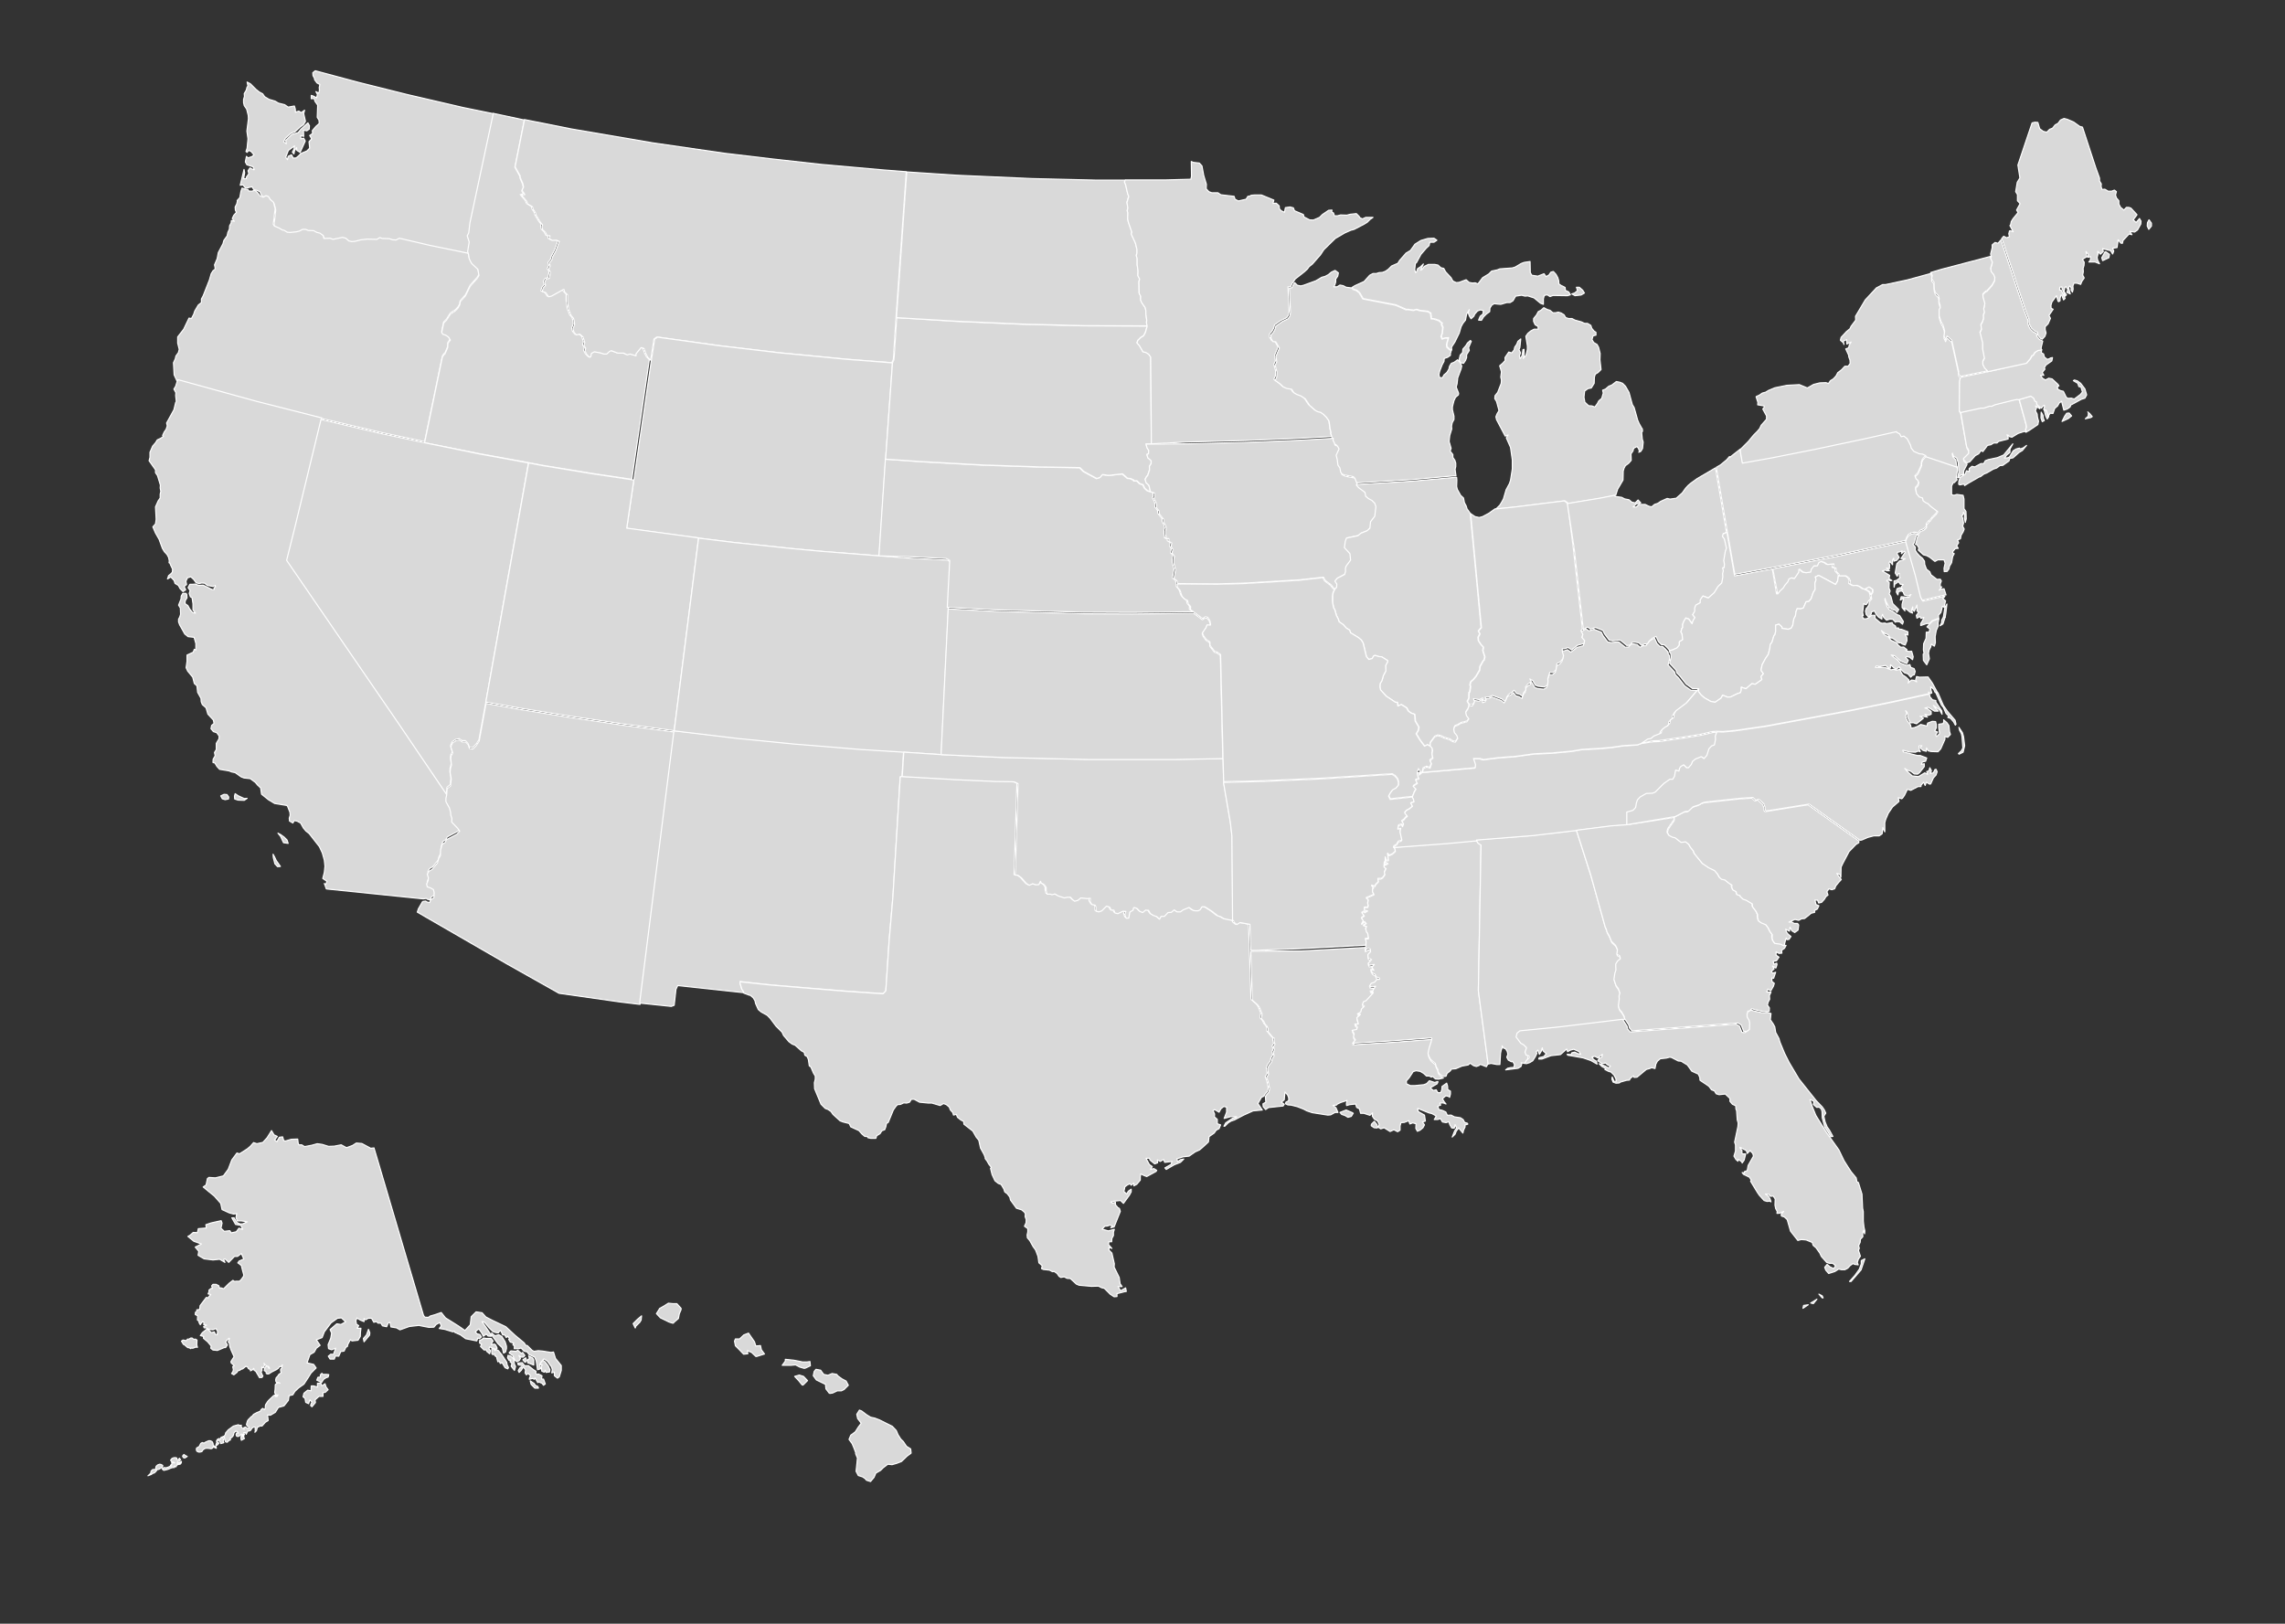 <?xml version="1.0" encoding="utf-8"?>
<svg version="1.1" id="STATES" xmlns="http://www.w3.org/2000/svg" xmlns:xlink="http://www.w3.org/1999/xlink" x="0px" y="0px"
	 width="1030px" height="732px" viewBox="217 54.9 1030 732" style="enable-background:new 217 54.9 1030 732;"
	 xml:space="preserve">
<rect x="217" y="54.9" width="1030" height="732" fill="#333333" stroke="none"/>
<style type="text/css">
	.st1{fill:none;stroke:#000000;stroke-miterlimit:10;}
	.st0{fill:#d9d9d9;stroke:#FFFFFF;stroke-width:0.5;stroke-linejoin:round;stroke-miterlimit:10;}
        .red{fill:$red;stroke:#FFFFFF;stroke-width:0.5;stroke-linejoin:round;stroke-miterlimit:10;}
        .red-light{fill:$redLight;stroke:#FFFFFF;stroke-width:0.5;stroke-linejoin:round;stroke-miterlimit:10;}
        .blue{fill:$blue;stroke:#FFFFFF;stroke-width:0.5;stroke-linejoin:round;stroke-miterlimit:10;}
        .blue-light{fill:$blueLight;stroke:#FFFFFF;stroke-width:0.5;stroke-linejoin:round;stroke-miterlimit:10;}
</style>
<path id="WA" class="st0" d="M360.2,102.3l-1.2-1.7l-0.4-1.3l-1.3,0.1v-1.5l0.9,0.3l1.5,0.8l0.4-1.5l-0.7-1.3l1.3,0.7l0.3-1.3
	l-0.1-1.3l0.3-1.3l-1.3-0.7l-1.1-1.5v-0.5l-0.7-1.3l-0.1-1.3l1.1-0.9l19.4,5.2l22,5.5l25.4,5.9l13.7,2.8l-0.1,0.8l-10.4,48.7
	l-0.5,4.4l-0.7,1.3l0.9,2.8l-0.7,4.3l0.4,1.3l-17.5-3.6l-13.7-3.2l-1.5,0.8l-1.5-0.1l-1.5-0.5l-3.2-0.1l-1.1-0.4l-1.3,0.8l-4.4-0.1
	l-2.8,0.3l-2.7,0.7l-1.5,0.1l-1.3-0.3l-1.3-1.2l-1.5-0.4l-4.3,0.9l-1.3-0.5l-2.8,0.1l-0.3-1.3l-1.5-1.1l-1.3-0.3l-1.5-0.8l-2.4-0.1
	l-1.3-0.5h-1.3l-1.5,0.8l-1.3,0.3l-2.8,0.3l-1.3-0.1l-1.5-0.9l-0.7-0.1l-1.5-0.9l-2.1-0.9l-0.5-0.8l0.8-7.1l-0.7-2.8l-1.5-1.3
	l-0.8-1.3l-1.1-0.4l-1.3,0.1l-1.3-1.3l-0.4-1.3l-0.4-0.1l-0.7-0.4l-0.4-0.1l-1.3-0.3l-0.8-1.3l-2.9,0.7l-1.1-1.5l-1.3,0.1l1.7-7.1
	l0.3,1.5l-0.5,2.7l1.3-0.1v-0.7l1.1-1.5l-0.4-1.3l0.9-1.3l1.5,0.8h0.4l-0.5-1.3l-2.8-0.9l-0.7-1.3l0.5-2.5l0.7,0.7l1.8-0.6l0.9-0.8
	l-1.3-1.5l-1.1-0.5l-0.7,0.9l-0.5-0.4l0.5-1.5l0.4-4.2l-0.5-3.5l0.7-5.6l-0.1-1.5l-0.7-2.8l-1.1-1.6l-0.3-1.3v-1.5l0.4-1.3l-0.1-1.3
	l0.9-1.5l0.4-1.5l0.4-0.3l-0.4-1.9l1.5,0.8l2.5,2.5l1.5,1.2l1.5,0.8l0.9,1.3l2,1.2l2.7,0.8l1.5,0.9l2.8,0.7l1.6,1.1l2.8-0.5l0.4,1.3
	l0.1,1.5l1.5-0.5l1.1,0.7l1.5-1.1l-0.4,1.5l0.8,3.5l-0.9,1.5l-1.4,1l-2.5,2.3l-1.6,0.5l-2.7,2.4l-0.7,1.6l1.2,0.8l-0.3-1.5l2.8-2.7
	l2.8-0.8l1.2-1.5l3.2-2.9l0.7,1.3l-0.1,1.5l-1.1,0.8l-1.5-0.3l0.1,2.8l-1.3-0.4v1.5l1.3-0.3l0.7,1.3l-2.3,5.1l-1.5-0.9l-0.1-1.2
	l-0.9,1.3l-0.3,1.5l-0.7-0.8l0.7-1.3l0.3-1.5l-2.8,2l-1.2,3.1l0.8,1.1l0.3-1.5l1.5-0.7l0.8,1.5l1.3-0.1l1.3-1.1l0.8-0.9l2.7-1.1
	l1.3-1.3l-0.3-2.9l1.2-1.3l-0.9-1.5l1.3-0.9l-0.1-1.3l1.6-1.9l1.5-1.3l-0.1-1.5l-0.8-1.3L360.2,102.3z"/>
<path id="OR" class="st0" d="M296.8,226.7l-1.3-2.8l-0.3-5.5l0.8-1.7l0.3-1.3l1.1-1.5l0.4-1.5l-0.7-2.8v-2.8l2.7-3.5l2.4-5l1.1,0.2
	l1-1.9l0.5-1.5l1.6-2.7l1.4-1.1l0-1.6l0.8-1.5l2.8-7.1l0.8-2.8l0.8-1.3l0.9-0.7l0.1-0.5l-0.3-1.5l1.2-2.8l0.5-2.7l2.1-4l0.4-1.5
	l1.5-2.1l0.3-1.5l0.7-1.5l0.1-1.5l0.7-1.3l0.1-1.1l1.3,0.4l-0.9-1.3l0.7-1.5l1.2-1.3l-0.5-0.9l-0.1-1.5l0.7-1.3l0.3-1.3l-0.1-0.3
	l1.2-1.3l0.5-2.8l0.5-1.5l1.5,0.5l1.1,0.1l0.4,0.7l1.3,0.1l1.5-0.4l1.3,1.1l0.8,1.2l0.1,0.1l1.5,0.7l1.3-0.7l1.1,0.4l0.8,1.3
	l1.5,1.3l0.7,2.8l-0.8,7.1l0.5,0.8l2.1,0.9l1.5,0.9l0.7,0.1l1.5,0.9l1.3,0.1l2.8-0.3l1.3-0.3l1.5-0.8h1.3l1.3,0.5l2.4,0.1l1.5,0.8
	l1.3,0.3l1.5,1.1l0.3,1.3l2.8-0.1l1.3,0.5l4.3-0.9l1.5,0.4l1.3,1.2l1.3,0.3l1.5-0.1l2.7-0.7l2.8-0.3l4.4,0.1l1.3-0.8l1.1,0.4
	l3.2,0.1l1.5,0.5l1.5,0.1l1.5-0.8l13.7,3.2l17.5,3.6l0.3,1.9l0.7,1.5l0.5,0.8l2.7,2.5l0.5,2.8l-0.8,1.3l-3.2,3.6l-2.1,4.3l-2.4,2.7
	l-0.1,1.2l-0.8,1.5l-1.2,1.3l-2.3,1.5l-1.7,2.7l-1.3,1.3l-0.9,4.3l0.5,0.8l1.3,0.4l1.3,0.9l0.8,1.3l-1.1,1.5l-0.1,1.9l-1.2,2.8
	l-0.5,0.4l-0.7,1.1l-8,38.6l-19.4-4.1l-27.3-6.4l-29.5-7.5l-34.8-9.6L296.8,226.7"/>
<path id="CA" class="st0" d="M320,415.1l-1.5,0.3l-1.3-0.4l-0.7-1.3l1.5-0.7l1.3,0.1l0.8,1.1L320,415.1z M323,412.7l-0.3,1.1
	l0.1,1.3l1.5,0.5l2.8,0.1l1.3-0.9l-1.3,0.1l-2.8-1.3L323,412.7z M340.9,441.5l-0.8-1.5l0.1,1.5l0.7,2.8l1.2,1.3l1.3-0.1l-1.9-2.7
	L340.9,441.5 M342.3,430.5l1.2,1.5l1.3,2.8l2.1,0.3l-0.5-1.5l-1.3-1.3l-1.5-1.1L342.3,430.5z M340.9,441.5l-0.8-1.5l0.1,1.5l0.7,2.8
	l1.2,1.3l1.3-0.1l-1.9-2.7L340.9,441.5 M295.4,239.6l-3.3,6l0.3,1.3l-0.5,1.5l-0.9,1.3l-0.7,1.5l0.4,0.4l-1.3,0.9l-1.5,0.7l-0.8,1.3
	l-1.3,1.5l-1.2,2.8v2.3l-0.4,1.5l2.9,4.1v1.3l0.9,1.3l1.3,4.3l-0.1,1.3l0.3,1.5l-0.3,1.3v1.7l-0.9,1.3l-1.2,2.7l0.3,5.6l-0.3,2.1
	l-1.2,1.3l1.2,2.8l1.6,2.8l1.5,4.1l0.9,1.5l1.2,1.3l0.7,1.3l0.3,1.5l-0.1,0.9l0.4,0.2l0.3,0.8l0.9,1.9l-0.1,1.3l-0.5,0.6l-1.2,1
	l-0.5,1.5l1.5-0.9l1.5,1.6l0.4,1.3l1.5,0.9l0.8,1.5l1.3,1.3l1.2-0.8l-0.7-1.5l1.1-0.9l-0.3-1.5l0.7-1.5l1.5-0.5l1.3,1.2l1.1,1.5
	l1.3,0.4l1.2-0.3l1.3,0.1l1.3,1l2.5,0.5l1-0.5l0.1,0.7l-0.6,0.4l0.1,0.7l-0.9,0.1l-4.1-2l-2.1,0.1l-1.4-0.6l-1.2,0.1h-1.3l-0.8,1.5
	l0.9,1.3l-0.4,1.3l0.5,1.5l0.8,0.5l0.4,2.7v2.7l1.1,1.5l-1.3-0.3l-1.3-1.6l-0.8-1.5l-1.3-0.9l0.1-1.3l0.8-1.3l-0.1-1.5l-0.3-0.5
	h-1.5l-0.7,1.2l-0.1,1.3l-1.1,2.8l0.8,1.3l0.1,2.8l-0.4,1.3l-0.5,0.9v1.3l0.5,1.3l2.3,4.1l1.5,1.2l2.7,0.3l0.8,2.8v2.9l-0.7-0.3
	l-0.5,1.3l-2.8,1.3v2.9l-0.4,2.8l0.7,1.5l2.3,2.8l0.7,2.8l1.2,1.1l0.3,2.9l1.5,2.7l0.1,1.5l0.5,1.3l1.7,1.5l0.8,2.8l2.5,2.7l0.3,1.5
	l-1.1,0.9l-0.3,1.5l1.1,1.3l1.5,0.5l1.1,1.5l-0.1,1.3l-1.2,2v2.8l-0.8,1.3l0.3,1.5l-0.9,1.5l-0.1,1.5l0.9,0.3l0.9,1.5l1.2,1.3
	l4.2,0.7l1.3,0.5l1.5,0.3l2.7,1.9l1.3,0.5l2.8,0.3l2.3,1.7l1.1,1.3l1.3,1.2l0.4,2.8l3.1,2.5l2.8,1.7l5.5,0.9l0.3,0.3l1.1,2.8
	l0.1,1.3l-0.4,1.3l0.1,1.3l1.5,0.9l0.7-1.1l1.3,0.3l1.5,0.8l1.3,2.3l1.1,1.3l1.5,1.2l4.6,5.9l1.3,2.8l0.9,3.2l0.3,2.8l-0.3,2.8
	l-0.7,2.7l1.9,1.3l-0.5,1.3l-0.7-0.3l0.3,0.7l0.6,1.7l0.7,0.1l43,4.4l0.7-0.1l0.7-0.1l0.5,0.4l1.3,0.3l0.4-1.3l1.5-0.9l0.1-2.3
	l-0.3-1.3l-1.3-0.8l-1.5-0.5l-0.3-1.3l0.7-1.5l0.1-1.3l-0.5-1.6l0.7-1.3l1.5-0.9l2.4-2.9l0.5-1.9l0.8-1.3l0.1-2.7l0.7-2.5l1.3-0.8
	l0.7-1.3l4.7-2.5l1.2-1.3l-0.9-1.3l-2.7-2.8l0.1-1.6l-0.5-1.5l-0.1-1.3l-0.5-1.9l-1.6-2.9v-1.5l0.3-1.3l-21.4-31.6l-50.6-73.8
	l3.6-14.5l11.9-49.1l-29.5-7.5l-34.8-9.6l-0.7-0.1l-0.9,2.9l-0.8,1.3l0.9,1.6l-0.1,1.3l0.3,2.8l-0.3,0.3L295.4,239.6z"/>
<path id="ID" class="st0" d="M408.4,254.5l8-38.6l0.7-1.1l0.5-0.4l1.2-2.8l0.1-1.9l1.1-1.5l-0.8-1.3l-1.3-0.9l-1.3-0.4l-0.5-0.8
	l0.9-4.3l1.3-1.3l1.7-2.7l2.3-1.5l1.2-1.3l0.8-1.5l0.1-1.2l2.4-2.7l2.1-4.3l3.2-3.6l0.8-1.3l-0.5-2.8l-2.7-2.5l-0.5-0.8l-0.7-1.5
	l-0.3-1.9l-0.4-1.3l0.7-4.3l-0.9-2.8l0.7-1.3l0.5-4.4l10.4-48.7l0.1-0.8l10.8,2.3l3.2,0.7l-0.1,0.7l-4.1,20.6l2.3,4.2v0.7l1.2,2.8
	l0.3,1.5l-0.7,1.5l0.8,1.3l-1.5,0.3l2.3,2.7l0.5,1.3l2.1,1.2l0.4,1.3l0.9,1.3l0.5,1.5l1.7,2.8l1.1,1.3l-0.3,0.7l0.3,1.5l1.3,1.2
	l0.7,1.5h1.3l-0.3,1.3l1.3,0.8l1.9-0.1l1.3,0.5l-1.5,4.2l-1.5,2.8l-0.4,1.5l-1.1,1.3l0.4,1.3l-0.7,1.5l0.8,1.3l-0.5,2.8l-1.3,0.3
	l-0.8,1.3l0.4,1.5l-1.1,1.3l-0.4,1.5l1.6,0.5l1.3,1.9l1.3-0.3l5.6-3.1l0.3,1.2l1.3,1.3v2.8l0.5,3.7l1.1,2.8l1.1,1.3l0.4,1.5l0.1,1.3
	l-0.7,1.9l0.4,1.5l1.1,1.3l1.5-0.4l1.5,1.3l0.8,2.5l-0.4,1.3l0.8,1.3l-0.3,1.3l0.8,1.5l1.3,1.3l0.5-0.3l0.3-1.5l1.3-0.7l2.8,0.5
	l1.5,0.5h1.3l1.3-1.2l0.8-0.3l2.9,1.1h2.7l1.5,0.8l1.3-0.4l2.7,0.8v-0.9l2.3-2.8l1.3,0.4l0.9,2.5l0.8,1.5l1.3,1.3l-7.9,54l-18.7-2.8
	l-22.5-3.7l-6.2-1.2l-21.4-3.9L408.4,254.5"/>
<path id="NV" class="st0" d="M349.8,293.1l11.9-49.1l27.3,6.4l19.4,4.1l25.4,5.2l21.4,3.9L436,371.4l-3.1,17l-1.3,2L430,392
	l-1.5-0.3l-0.5-1.6l-1.2-1.3h-1.5l-1.3-0.9l-1.6,0.3l-1.6,1.1l-0.7,1.7l0.9,2.8l-0.8,1.3l-0.1,1.3l0.3,2.8l-0.5,1.9l-0.1,1.5
	l0.5,2.8l-0.3,3.2l-1.5,1.2l-0.3,3.1l-21.4-31.6l-50.6-73.8L349.8,293.1"/>
<path id="MT" class="st0" d="M452.3,140.7l0.7-1.5l-0.3-1.5l-1.2-2.8v-0.7l-2.3-4.1l4.1-20.6l0.1-0.7l21,4.2l36.9,6.3l32.4,4.7
	l21,2.5l22.4,2.5l28,2.5l10.4,0.8v0.5l-4.6,65.2l-1.2,18.9l-0.7,1.5l-20.6-1.6l-30.1-2.9l-27.2-3.2l-28-3.9l-1.3,0.9l-1.5,9.6
	l-1.3-1.3l-0.8-1.5l-0.9-2.5l-1.3-0.4l-2.3,2.8v0.9l-2.7-0.8l-1.3,0.4l-1.5-0.8h-2.7l-2.9-1.1l-0.8,0.3l-1.3,1.2h-1.3l-1.5-0.5
	l-2.8-0.5l-1.3,0.7l-0.3,1.5l-0.5,0.3l-1.3-1.3l-0.8-1.5l0.3-1.3l-0.8-1.3l0.4-1.3l-0.8-2.5l-1.5-1.3l-1.5,0.4l-1.1-1.3l-0.4-1.5
	l0.7-1.9l-0.1-1.3l-0.4-1.5l-1.1-1.3l-1.1-2.8l-0.5-3.7v-2.8l-1.3-1.3l-0.3-1.2l-5.6,3.1l-1.3,0.3l-1.3-1.9l-1.6-0.5l0.4-1.5
	l1.1-1.3l-0.4-1.5l0.8-1.3l1.3-0.3l0.5-2.8l-0.8-1.3l0.7-1.5l-0.4-1.3l1.1-1.3l0.4-1.5l1.5-2.8l1.5-4.2l-1.3-0.5l-1.9,0.1l-1.3-0.8
	l0.3-1.3h-1.3l-0.7-1.5l-1.3-1.2l-0.3-1.5l0.3-0.7l-1.1-1.3l-1.7-2.8l-0.5-1.5l-0.9-1.3l-0.4-1.3l-2.1-1.2l-0.5-1.3l-2.3-2.7
	l1.5-0.3L452.3,140.7"/>
<path id="WY" class="st0" d="M502.7,271.4l7.9-54l1.5-9.6l1.3-0.9l28,3.9l27.2,3.2l30.1,2.9l20.6,1.6l-3.1,43.4l-2.9,43.6l-25.4-2
	l-14.1-1.3l-26.4-2.8l-15.5-1.9l-32.4-4.4L502.7,271.4"/>
<path id="UT" class="st0" d="M436,371.4l19.3-107.8l6.2,1.2l22.5,3.7l18.7,2.8l-3.2,21.7l32.4,4.4l-11,86.9l-23.4-3.1l-22.6-3.3
	l-23.2-3.7L436,371.4"/>
<path id="AZ" class="st0" d="M407.5,461.3l0.7-0.1l0.7-0.1l0.5,0.4l1.3,0.3l0.4-1.3l1.5-0.9l0.1-2.3l-0.3-1.3l-1.3-0.8l-1.5-0.5
	l-0.3-1.3l0.7-1.5l0.1-1.3l-0.5-1.6l0.7-1.3l1.5-0.9l2.4-2.9l0.5-1.9l0.8-1.3l0.1-2.7l0.7-2.5l1.3-0.8l0.7-1.3l4.7-2.5l1.2-1.3
	l-0.9-1.3l-2.7-2.8l0.1-1.6l-0.5-1.5l-0.1-1.3l-0.5-1.9l-1.6-2.9v-1.5l0.3-1.3l0.3-3.1l1.5-1.2l0.3-3.2l-0.5-2.8l0.1-1.5l0.5-1.9
	l-0.3-2.8l0.1-1.3l0.8-1.3l-0.9-2.8l0.7-1.7l1.6-1.1l1.6-0.3l1.3,0.9h1.5l1.2,1.3l0.5,1.6l1.5,0.3l1.6-1.6l1.3-2l3.1-17l15.7,2.8
	l23.2,3.7l22.6,3.3l23.4,3.1l-15.4,122.1l-0.1,0.7l-9.1-1.1l-27.4-3.9l-23.6-13.3l-36-20.8l-4.3-2.5l0.5-1.5L407.5,461.3"/>
<path id="NM" class="st0" d="M505.3,507.1l0.1-0.7l15.4-122.1l28.4,3.3l25.3,2.5l30.5,2.5l19.3,1.2l-0.7,11l-0.8,0.3l-0.1,1.5
	l-3.2,52.5l-1.7,19.8l-1.5,22.6l-1.2,1.3h-0.7l-16.1-1.1l-15.9-1.3l-17.9-1.5l-13.9-1.5v0.7l0.8,2.7l0.8,1.1v0.5h-0.1l-29.6-3.2
	l-0.8,1.7l-0.8,7.2l-1.3,0.5L505.3,507.1"/>
<path id="CO" class="st0" d="M520.9,384.4l11-86.9l15.5,1.9l26.4,2.8l14.1,1.3l25.4,2l14.9,1.1l15.9,0.8l1.5,0.8l-1.1,21.2
	l-3.2,65.7l-16.9-1.1l-19.3-1.2l-30.5-2.5l-25.3-2.5L520.9,384.4"/>
<path id="TX" class="st0" d="M552.2,502.6V502l-0.8-1.1l-0.8-2.7v-0.7l13.9,1.5l17.9,1.5l15.9,1.3l16.1,1.1h0.7l1.2-1.3l1.5-22.6
	l1.7-19.8l3.2-52.5l0.1-1.5l0.8-0.3l23.7,1.3l17.8,0.8l7.2,0.1l1.5,0.1l1.6,0.8l-1.2,38.8l-0.1,2.4l1.3,0.1l1.5,1.1l2.4,2.7l1.2,0.7
	l1.5-0.7l1.5,0.5l1.3-0.1l0.7-1.5l0.4,0.8l1.3,0.7l0.9,1.3v1.3l0.4,1.5h1.5l0.7,0.3l1.3-0.4l1.5,0.9l2.8,0.9l1.3-0.3h1.5l0.7,0.9
	l1.1,0.9l1.5-0.4l1.3-1.1l2.8,0.3l1.5-0.1l-0.1,1.5l0.8,1.3l1.5,0.3l0.3,0.8l0.1,1.9l1.3,0.3l1.3-0.5l2.1-2.1l1.5,0.5l0.5,1.3h1.3
	l0.5,1.3l1.3,0.3l2.3-1.1l1.3,0.1l-0.5,1.3l0.5,1.5l0.4,0.3l0.9-0.1l0.5-2.7l1.5-0.9l0.1-0.9l0.4-0.3l1.3,0.5l1.2,1.3l1.3,0.5
	l1.3-1.1l1.3,0.1l0.9,1.5l1.3,0.8l1.5,0.5l1.3,1.2l0.7-1.3h1.5l1.6-1.7l1.5-0.1l1.3-1.1l1.3,0.9h1.5l1.2-0.9l2.7-1.1l1.5,1.3
	l0.9,0.3h1.5l0.9-0.5l0.8-1.3h1.3l3.2,2l2.7,2.1l1.3,0.4l1.5,0.9l3.9,0.8l0.5,0.4l0.1,0.5l1.3,1.1l1.5-0.9l4.4,0.8l0.4,11.8
	l0.7,22.1l2.4,2.1l0.9,1.3l1.1,2.8l-0.3,2.1l1.1,1.3l0.7,1.5l0.5,0.3l0.7,1.3v1.5l2.3,2.8l0.5,0.1l-0.1,1.3l0.4,1.5l-0.7,1.1
	l0.5,1.3l-0.5,1.3l0.3,1.5l-0.8,1.3l-0.3,1.5l-1.1,1.3l-0.7,1.5l0.4,2.7l-0.9,1.5l0.7,1.7l0.7,3.3l-0.4,1.6l-1.3,1.5l-0.2,0.6
	l-1.2,0.6l-1.6,2.8l2,2.9l-4.2,0.4l-4.4,2l-4,2.1l-1.5,0.5l-1.3,0.8l-1.5,1.5h-0.4l0.8-1.5l3.1-2.1l1.5-0.3l0.3-0.4h-2.7l-2.9,0.8
	l1.1-2.8v-2.3l-1.3-0.3l-1.3,1.1l-0.8,1.5l-2-1.2l-0.7,0.5l0.7,1.5l-0.1,1.3l1.3,1.1v2l1.5,0.5l-0.7,1.7l-1.3,0.7l-0.9,1.3l-2.3,1.6
	l-0.3,2.4l-2.7,2.5l-1.3,1.1l-2,0.9l-2.7,1.9l-2.7,0.3l-2.8,0.9l0.3,1.3l1.3-0.9l1.5-0.3l-1.5,1.5l-2.8,1.1l-3.6,2.1l-0.6-0.7
	l2.8-1.6l0.4-1.3l-3.3,0.4l-0.5-1.3l-1.5,0.9l-1.3-0.7l0.1,1.3l-1.3,0.5l-2.1-1.7l-0.3-0.9l-1.5,0.1l1.5,2.8l1.3,0.9l-0.8,1.3
	l1.5-0.4l1.3,0.8l-0.3,0.5l-4.2,2.3l-1.3-0.5l-1.4-0.7l-0.2,1.3v1.5l-1.6,1.9l-1.3,0.7v-1.3l-1.2,1l-0.6-0.7l-1.3,0.7L724,590
	l-0.1,0.8l-0.3,1.2l1.3,1.2l0.7-1.3l1.3-0.9v1.2l-0.8,1.5l-2.7,3.7l-1.3-1.3l-2.9,0.3l-1.5,0.4l0.8,0.5l1.3-0.4v1.1l1.1,1.3l0.7,0.4
	l0.4,1.3l-2.8,7l-1.5,0.4l0.8-0.8l-1.3-0.4l-0.9,0.4l-1.3,0.1l-1.2,1.3l2.8,0.8l2.7-0.7l-0.4,1.3v1.5l-0.7,1.3l-0.1,1.5h-1.3
	l-0.1,1.3l1.5,1.7l-1.3-0.5v1.3l1.3,1.3l1.1,4.8l-0.1,1.5l2.3,4.7l0.4,2.8l0.9,1.3H721l1.1,1.9l2.3-1.3l0.3,1.6l-0.7,0.1l-3.5,0.9
	v1.3l-1.3,0.1l-1.7-1.1l-2.7-2.7l-1.3-0.3l-1.3-0.7l-3.2,0.1l-5.6-0.5l-1.2-0.5l-2.7-2.5l-1.5-0.1l-1.3-0.7l-1.5,0.3l-0.8-0.5
	l-0.9-1.3l-1.3-0.9l-0.8,0.1l-1.3-0.7l-2.8-0.3l-0.8-0.4l0.3-1.3l-1.5-1.3l-0.4-2.9l-1.1-2.9l-1.1-1.5l-1.5-2.7l-1.1-1.3l-0.1-1.3
	l0.3-1.3v-1.5l-1.5-1.1l0.7-1.5l0.1-1.5l-0.5-1.3l0.1-1.3l-0.4-0.7l-1.3-1.1l-2.3-0.7l-2.7-3.7l-0.3-1.3l-1.1-1.5l-1.2-0.9l-0.4-1.3
	l-1.2-2l-1.3-0.5l-1.5-1.2l-1.3-2.8l-0.7-2.8l0.4-0.4l-1.2-1.5l-0.7-1.3l-0.9-1.2v-0.5l-0.5-1.3l-1.6-2.9l-0.8-3.6l-1.1-1.3
	l-1.6-2.8l-4-3.1l-0.1-1.2l-1.3-0.7l-1.5-1.2l-0.5-1.3l-1.3,0.3l-0.3-1.1l-1.1-1.2l-0.5-1.3l-1.3-1.1l-1.3-0.5l-1.5,0.9l-3.7-1.1
	h-1.5l-4.1-0.4l-2.4-1.3h-1.3l-0.8,1.3l-1.3,0.4l-1.3-0.1l-1.5,0.7l-1.3,0.1l-0.7,0.7l-1.2,1.7l-2.3,5.6l-0.8,0.5l-0.3,1.5l-0.5,1.3
	l-1.3,0.5l-0.8,1.3l-1.5,0.9l-0.4,1.2h-2.3l-1.3-0.3l-0.1-0.5l-1.3-0.1l-1.3-1.1l-1.3-1.5l-3.7-1.7l-0.7-1.5l-2.8-0.7l-1.3-0.5
	l-3.2-2.9l-0.9-1.3l-1.3-0.9l-1.3-0.5l-1.9-1.9l-2.9-7l-0.1-2.7l0.4-1.5V540l-0.8-1.3l-1.2-2.8l-0.7-0.5l-0.4-2.8l-0.5-1.3l-1.1-0.7
	l-0.3-1.3l-1.3-0.7l-2.8-2.5l-1.3-0.5l-1.5-1.1l-2.4-2.8l-0.7-1.5l-2.7-2.7l-2.7-3.6l-1.3-1.3l-2.7-1.5l-1.3-1.1l-1.2-2.7l-0.3-1.3
	l-0.8-1.3l-1.3-1.1l-0.7-0.1l-0.1-0.1L552.2,502.6"/>
<path id="OK" class="st0" d="M623.7,405l0.7-11l16.9,1.1l27.4,1.2l39,0.9h39.2l21.4-0.4l0.3,10.8l3.1,18.3l0.7,6l0.3,38l-3.9-0.8
	l-1.5-0.9l-1.3-0.4l-2.7-2.1l-3.2-2h-1.3l-0.8,1.3l-0.9,0.5h-1.5l-0.9-0.3L753,464l-2.7,1.1l-1.2,0.9h-1.5l-1.3-0.9l-1.3,1.1
	l-1.5,0.1l-1.6,1.7h-1.5l-0.7,1.3l-1.3-1.2l-1.5-0.5l-1.3-0.8l-0.9-1.5l-1.3-0.1l-1.3,1.1l-1.3-0.5l-1.2-1.3l-1.3-0.5l-0.4,0.3
	l-0.1,0.9l-1.5,0.9l-0.5,2.7l-0.9,0.1l-0.4-0.3l-0.5-1.5l0.5-1.3l-1.3-0.1l-2.3,1.1l-1.3-0.3l-0.5-1.3h-1.3l-0.5-1.3l-1.5-0.5
	l-2.1,2.1l-1.3,0.5l-1.3-0.3l-0.1-1.9l-0.3-0.8l-1.5-0.3l-0.8-1.3l0.1-1.5l-1.5,0.1l-2.8-0.3l-1.3,1.1l-1.5,0.4l-1.1-0.9l-0.7-0.9
	h-1.5l-1.3,0.3l-2.8-0.9l-1.5-0.9l-1.3,0.4l-0.7-0.3h-1.5l-0.4-1.5V455l-0.9-1.3l-1.3-0.7l-0.4-0.8l-0.7,1.5l-1.3,0.1l-1.5-0.5
	l-1.5,0.7l-1.2-0.7l-2.4-2.7l-1.5-1.1l-1.3-0.1l0.1-2.4l1.2-38.8l-1.6-0.8l-1.5-0.1l-7.2-0.1l-17.8-0.8L623.7,405"/>
<path id="KS" class="st0" d="M641.2,395.1l3.2-65.7l21,1.1l40.7,1.1l21.3,0.1l27.7-0.3l3.9,2.9l1.3-0.9l1.1,0.4l0.9,1.5l0.3,1.5
	l-0.1,0.4L761,337l-0.5,1.3l-1.6,2.3l0.5,1.3l1.3,1.7l1.6,1.1v1.5l2.1,2.7l1.2,0.4l1.5,1.1l1.1,46.5l-21.4,0.4h-39.2l-39-0.9
	L641.2,395.1"/>
<path id="NE" class="st0" d="M613.2,305.5l2.9-43.6l16.3,1.2l27.3,1.5l26.4,0.9l17.5,0.3l1.7,1.7l5.9,3.2l1.5-0.5l1.1-1.3l2.8,0.4
	l6.2-0.7l2.3,2l1.3,0.1l1.5,0.7l0.1,0.4l1.3-0.1l1.3,1.3l1.5,0.5l0.7,1.5l1.3,1.2l1.3,0.4l1.3,0.3l0.1,1.6l-0.3,0.9l0.8,1.5l0.4,1.3
	l-0.1,1.3l1.2,1.5l0.1,1.3l1.9,2.4v1.3l0.9,1.5l0.3,1.3l-0.3,1.3v1.5l0.3,1.3l-0.1,0.5h1.3v1.3l1.3,0.7l-0.3,1.6l0.8,1.3l-0.4,1.7
	l1.1,1.3l-0.3,1.5v1.7l0.8,2.9l-0.7,4.1l1.3,0.9l0.4,1.3v1.5l1.2,1.3l0.9,2.7l1.2,1.3l1.3,0.9l0.3,1.5l1.1,1.3l-0.1,1.3l1.6,1.2
	l-27.7,0.3l-21.3-0.1l-40.7-1.1l-21-1.1l1.1-21.2l-1.5-0.8l-15.9-0.8L613.2,305.5"/>
<path id="SD" class="st0" d="M616.2,261.9l3.1-43.4l0.7-1.5l1.2-18.9l26.9,1.7l30,1.3l27.8,0.7l28.2,0.1l-0.8,2.8l-0.8,1.5l-1.3,0.8
	l-1.3,1.3l-0.4,1.1l1.1,1.2l1.6,2.8l1.3,0.3l1.3,0.8l0.9,1.3L736,255h-2.4l0.4,1.6l0.8,1.3l-0.1,1.5l-0.7,0.3l0.4,1.5l1.5,1.3v1.3
	l-0.8,1.3l0.1,1.5l-0.9,2.7l-0.4,0.3l-0.7,1.3l0.4,1.5l1.3,1.2l0.7,2.9l-1.3-0.4l-1.3-1.2l-0.7-1.5l-1.5-0.5l-1.3-1.3l-1.3,0.1
	l-0.1-0.4l-1.5-0.7l-1.3-0.1l-2.3-2l-6.2,0.7l-2.8-0.4l-1.1,1.3l-1.5,0.5l-5.9-3.2l-1.7-1.7l-17.5-0.3l-26.4-0.9l-27.3-1.5
	L616.2,261.9"/>
<path id="ND" class="st0" d="M621.1,198.1l4.6-65.2v-0.5l22.6,1.5l34,1.5l29,0.7h12.9l-0.3,0.7v0.1l0.5,1.1l0.9,4l0.5,1.3l-0.8,2.7
	l0.4,2.5l-0.3,1.3l0.3,0.8l-0.1,2.7l0.3,1.5l1.6,4.6l-0.3,0.8l1.9,4.1l0.7,2.9v1.5l-0.3,1.3l0.4,1.3v2.8l0.4,2.9l-0.1,2l0.8,1.5
	l-0.3,1.3l0.1,5.2l0.7,1.3l-0.1,1.5l0.5,1.3l1.6,2.3l0.3,1.3v1.5l0.4,2.8l-0.1,1.3l0.3,1.5l-28.2-0.1l-27.8-0.7l-30-1.3L621.1,198.1
	"/>
<path id="MN" class="st0" d="M724.2,136h18.6l11-0.3l0.3-1.3l-0.1-6.7l0.9,0.4l2.7,0.3l1.2,1.3l0.8,4.3l1.2,4l-0.1,2l1.2,1.3
	l1.3,0.5h2.8l1.3,0.9l6,0.7l0.4,1.3l1.5,0.8l3.5-0.8l0.8-1.3l0.9-0.1l0.4-0.3l0.4-0.1l1.3-0.1h3.1l5.6,2.3l-0.4,1.5l1.5-0.1l1.3,1.2
	l0.1,1.3l0.8,0.9l1.5,0.7l0.4-2.1l2.1-0.3l1.5,0.4l0.5,1.3l4,1.7l0.3,1.1l2.5,1.3l1.7,0.1l2.8-1.2l1.3-1.3l2.8-1.9l1.5-0.1l-0.1,0.9
	l0.8,0.4l0.4,1.3h1.3l1.5-0.4l2.8,0.1l1.5-0.4l2.8-0.3l1.3,1.3l0.1,0.4l1.3,0.7l1.5-0.7h3.3l-1.3,0.9l-1.3,1.3l-1.3,0.8l-4.6,2.4
	l-1.5,0.4l-2.7,1.2l-4.3,2.5l-5.2,5.1l-1.5,2.3l-3.6,4.1l-1.5,1.2l-0.8,1.1l-1.3,1.2l-4.2,3.3l-0.7,1.1l-0.5,0.7l-0.1,0.1l-0.7,1.5
	l-1.2,0.1l0.5,11.1l-0.3,1.6l-0.8,1.2l-2.7,1.3l-2.8,2l-0.3,1.3l-0.8,1.5l-1.1,1.2v1.5l0.9,1.5l1.3,0.1l1.6,2.8l-1.5,3.6l0.3,2.7
	l-0.7,1.5l0.8,2.9l-0.1,2.4l-0.7,1.5l2.3,1.6l1.3,1.3l1.5,0.7l2.4,0.4l0.9,1.5l1.3,0.8l1.9,0.7l2,1.3l1.9,2.9l2.7,2.4l1.5,0.8
	l1.3,0.3l1.3,0.9l1.3,1.3l1.2,1.7l0.5,3.7l0.4,1.5l-0.1,0.5l0.5,1.5l-16.3,0.9l-22.5,0.9l-27,0.7L736,255l-0.3-39.1l-0.9-1.3
	l-1.3-0.8l-1.3-0.3l-1.6-2.8l-1.1-1.2l0.4-1.1l1.3-1.3l1.3-0.8l0.8-1.5l0.8-2.8l-0.3-1.5l0.1-1.3l-0.4-2.8v-1.5l-0.3-1.3l-1.6-2.3
	l-0.5-1.3l0.1-1.5l-0.7-1.3l-0.1-5.2l0.3-1.3l-0.8-1.5l0.1-2l-0.4-2.9v-2.8l-0.4-1.3l0.3-1.3v-1.5l-0.7-2.9l-1.9-4.1l0.3-0.8
	l-1.6-4.6l-0.3-1.5l0.1-2.7l-0.3-0.8l0.3-1.3l-0.4-2.5l0.8-2.7l-0.5-1.3l-0.9-4l-0.5-1.1v-0.1L724.2,136"/>
<path id="MI" class="st0" d="M926.8,188.1l-1.3-0.7l1.3-0.4l1.3-1.1l-0.5-1.5h1.3l1.5,1.3l0.8,1.3l-1.5,0.9l-2.8,0.3L926.8,188.1z
	 M957,249.8l0.4-0.5l-0.1-1.1h-0.1l-1.3-2.3l-0.7-1.6l-0.8-2.9l-0.8-2.8l-0.8-1.3l-1.5-5.5l-1.6-2.8l-1.3-1.3l-1.3-0.5l-1.5-0.3
	l-2.1,1.6l-1.3,0.5l-1.5,1.3l-1.3,0.5l0.3,1.3l-0.7,2.4l-1.3,1.1l-0.7,1.3l-1.1,1.5l-1.3-0.5l-1.5-0.1l-1.7-1.6L931,234l0.3-2.8
	l1.5-1.1l1.5-0.3l1.3-2.1l0.1-2.8l0.4-1.3l1.3-0.8l1.3-1.3l-0.5-4.4l0.1-2.8l-0.7-2.8l-0.7-1.3l-1.5-0.9l-0.8-1.3l0.5-1.7l1.3-0.3
	v-1.3l-0.8-0.5l-1.1-1.3l-0.4-1.3l-1.5-0.9h-1.3l-1.5-0.7l-2.9-0.8l-1.3-0.7h-1.5l-1.3-0.4l-0.8-1.3l-1.3-0.8l-1.3-0.4l-1.2,0.3H917
	l-1.3-1.1l-1.3-0.4l-1.5-0.8l-1.2,1.1l-1.3,0.7l-0.8,1.5l-1.3,1.6v1.3l0.7,1.5l1.3,0.8l0.1,1.2h-1.9l-1.5,0.8l-1.3,1.1l-0.9,1.3
	l0.7,4.3v1.6l-0.3,1.3l-0.4,1.5l-1.2,1.3l0.4-1.3v-2.8l-0.5,0.1l-0.4,2.8l-0.9,1.3l-0.3-1.3l0.5-1.3l-0.7-1.5l0.4-0.9l0.4-3.9
	l-1.3,1.1l-0.5,1.3l-0.9,1.3l-0.3,1.3l-1.1,1.3l-1.3-0.4l-1.7,2.5l0.1,1.3l-1.2,1.3l-1.3,1.1l0.8,2.7l-0.3,2.4l0.3,1.3l-0.1,1.5
	l-1.6,4.1l-1.2,1.5l-0.1,1.3l0.8,1.3l1.1,4.1l-0.9,1.5l-0.5,1.3l0.3,1.3l3.9,7.4l1.3-0.5l-0.8,1.3l1.9,4.3l0.8,5.6v4.1l-0.8,5.1
	l-0.5,1.5l-1.5,2.8l-1.2,4.1l-0.7,1.3l-0.9,1.5l-1.3,1.3l-0.5,0.4h0.7l7.9-0.8l22.6-2.8l1.6,1.2l14.6-2.4l6.6-1.3l0.9-2.8l2.4-4.1
	l0.1-4.1l0.4-1.3l0.4-0.7l0.1-0.3l1.6-1.2l1.1-1.3l-0.1-2.9l0.9-1.3l0.3-1.2l1.5-0.8l0.7,0.9l0.4,1.3l-0.3,0.4l0.9-0.4l0.8-1.3
	l0.3-2.9l-0.4-1.3L957,249.8z M892.2,192l1.3,0.1l2.7-0.8h1.5l1.3-0.8l1.2-2.1l2.7-0.4l1.5,0.4l1.3-0.1l2.8,0.9l2.9,2.4l1.3,0.5
	v-2.5l0.4-1.5l1.3-0.3l1.3,0.8l1.3-0.5l6.6,0.1l1.3-0.4l-0.8-1.3l-1.5-0.7l-0.1-1.3l-1.3-0.7H921l-1.3-0.9l-0.1-1.5l-0.4-1.3
	l-0.8-1.5l-1.2-1.3l-1.1,0.3l-0.1,0.1l-0.8,1.2l-1.3,0.7l-0.9-1.3l-2.8,1.1l-2.7-0.4l-0.7-1.2l-0.1-5l-2.7,0.4l-1.3,0.5l-2.7,1.6
	l-1.3,0.4l-5.6,0.4l-1.3,0.5l-2.4,0.5l-1.3,1.3l-2.8,1.7l-2.1,2.8l-1.2-0.5l-1.3,0.1l-1.5-0.3l-1.3-1.2l-3.2,1.2l-1.3,0.1l-1.5-0.7
	l-0.8-1.5l-2.5-2.7l-0.8-1.5l-1.3-0.3l-1.3-1.2l-1.5-0.3h-2.8L859,175l-0.9,1.3l-0.7,0.4l1.2-2.8l-1.3,1.3l-1.3,0.8l-0.4,1.3
	l-0.5,0.5l-0.4-1.3l0.3-2.8l0.5-0.4l2-3.7l2.4-2.8l1.3-1.2l0.3-1.5h1.9l1.3-0.9l-1.3-0.9l-2.8,0.1l-3.1,0.9l-2.7,1.7l-2,2.8l-2,1.2
	l-2.9,3.3l-0.8,1.3l-2.8,1.2l-1.5,1.5l-1.3,0.9l-1.3,0.5l-1.5,0.1l-1.3,0.4h-1.5l-1.5,0.8l-2.5,2.8l-4.2,1.9l-1.3,0.8l0.7,0.7
	l1.5,0.5l1.3,1.1l1.6,2.7l14.7,2.8l4.8,2.1l0.5-0.1l2.8,0.4l1.3-0.4l1.5,0.5l3.6,0.4l1.3,0.8l0.3,2.5l1.3,0.1l2.1,0.7l1.5,1.3
	l-0.4,0.4l0.7,1.3l-0.3,2.8l-0.5,1.3l0.5,1.2l1.3-0.4l1.5-0.1l-0.8,2.8l0.1,1.3l1.3,1.2h0.1l0.7,0.3l-0.1-1.3l1.5-2.3l2-4.1l0.8-2.8
	l0.8-1.5l1.2-1.5l0.5-2.7l1.2-2l-0.5,1.3l0.5,1.5l0.8,1.3l1.3-1.2l0.3-0.8l1.3-1.5l1.3-0.5l1.3,0.3l-0.1,1.5l-1.3,1.1l-0.7,1.7
	l1.3,0.1l0.9-1.5l1.3-1.3l1.5-1.1l0.1-1.6l0.8-1.3l1.1-0.7L892.2,192z"/>
<path id="WI" class="st0" d="M800.5,182.2l1.3,1.3l1.5,0.3l1.3-0.3l5.5-2l2.7-1.6l1.5-0.4l1.5-0.8l1.3-1.1l1.7-0.8l1.5,1.1l-0.3,1.5
	l-0.9,1.3v1.3l-0.4,1.3l-0.5,0.9h1.5l1.3-0.8l1.5,0.3l1.3,0.7l2.4,0.3l0.7,0.7l1.5,0.5l1.3,1.1l1.6,2.7l14.7,2.8l4.8,2.1l0.5-0.1
	l2.8,0.4l1.3-0.4l1.5,0.5l3.6,0.4l1.3,0.8l0.3,2.5l1.3,0.1l2.1,0.7l1.5,1.3l-0.4,0.4l0.7,1.3l-0.3,2.8l-0.5,1.3l0.5,1.2l1.3-0.4
	l1.5-0.1l-0.8,2.8l0.1,1.3l1.3,1.2h0.1l0.7,0.3l-0.4,1.3v0.9l-1.3,0.9l-1.5,0.5l-0.1,1.3l-0.8,1.5l-1.1,2.8l-0.4,1.7l0.3,1.3
	l1.3,0.1l0.7-1.3l1.3-1.1l0.9-1.5l0.3-1.3l0.8-1.3l1.3-0.5l1.5-1.1l1.2,1.3l0.7,1.5l-0.3,1.3l-1.5,4l-0.3,2.7l-0.4,1.5l1.1,2.8
	l-0.1,0.7l-1.3,1.1l-0.7,1.5l-0.7,2.8v1.3l0.7,2.9v1.5l-0.8,1.5l-0.3,1.5l0.1,1.3l-0.9,2.9l-0.3,2.7l0.9,3.1l-0.4,1.3l1.2,1.5v1.3
	l0.9,1.3l0.4,1.3v1.5l-0.3,1.3l0.4,2.9h-0.7l-19.1,1.7l-25.3,1.5l-1.1-2.8l-4.2-0.8l-1.5-0.7l-0.7-1.3l-0.3-1.7l-0.9-1.3l-0.3-2.4
	l-0.5-2.1l1.3-2.8l-0.7-1.3l-1.1-0.4l-0.5-1.5l-0.4-0.5l0.1-1.1l-0.5-1.5l0.1-0.5l-0.4-1.5l-0.5-3.7l-1.2-1.7l-1.3-1.3l-1.3-0.9
	l-1.3-0.3L810,240l-2.7-2.4l-1.9-2.9l-2-1.3l-1.9-0.7l-1.3-0.8l-0.9-1.5l-2.4-0.4l-1.5-0.7l-1.3-1.3l-2.3-1.6l0.7-1.5l0.1-2.4
	l-0.8-2.9l0.7-1.5l-0.3-2.7l1.5-3.6l-1.6-2.8l-1.3-0.1l-0.9-1.5v-1.5l1.1-1.2l0.8-1.5l0.3-1.3l2.8-2l2.7-1.3l0.8-1.2l0.3-1.6
	l-0.5-11.1l1.2-0.1l0.7-1.5l0.1-0.1L800.5,182.2 M875.2,215l-0.5,2.1l0.7,1.3l1.3,0.3l0.9-1.3l0.5-1.3v-1.3l1.2-1.9l-0.3-1.3
	l1.2-2.8l-0.4-0.4l-1.3,1.1l-0.8,1.3l-1.3,1.5l-0.1,1.5L875.2,215z"/>
<path id="IA" class="st0" d="M735.6,276.6l-0.7-2.9l-1.3-1.2l-0.4-1.5l0.7-1.3l0.4-0.3l0.9-2.7l-0.1-1.5l0.8-1.3v-1.3l-1.5-1.3
	l-0.4-1.5l0.7-0.3l0.1-1.5l-0.8-1.3l-0.4-1.6h2.4l16.2-0.1l27-0.7l22.5-0.9l16.3-0.9l-0.1,1.1l0.4,0.5l0.5,1.5l1.1,0.4l0.7,1.3
	l-1.3,2.8l0.5,2.1l0.3,2.4l0.9,1.3l0.3,1.7l0.7,1.3l1.5,0.7l4.2,0.8l1.1,2.8l-0.1,0.3l1.1,1.2l2.8,2.1l0.3,1.7l1.3,1.1l1.5,0.8
	l1.3,1.3l0.5,1.5l-0.5,4.3l-1.9,2.5l-0.3,2.9l-1.3,1.2l-2.8,1.1l-1.3,1.1l-5.2,1.1l-0.5,1.5l-0.4,2.8l2.5,2.7l0.3,2.9l-2,2.7
	l-0.3,0.9v1.5l-0.4,1.3l-3.3,1.7l-1.1,1.3l0.9,1.3l-0.1,1.5l-0.9,0.9l-0.7-0.3l-1.1-1.5l-2.7-2l-0.8-1.5l-10.8,1.2l-25.2,1.5
	l-11.5,0.3l-18.2-0.1l-0.4-1.3l-1.3-0.9l0.7-4.1l-0.8-2.9v-1.7l0.3-1.5l-1.1-1.3l0.4-1.7l-0.8-1.3l0.3-1.6l-1.3-0.7v-1.3h-1.3
	l0.1-0.5l-0.3-1.3v-1.5l0.3-1.3l-0.3-1.3l-0.9-1.5v-1.3l-1.9-2.4l-0.1-1.3l-1.2-1.5l0.1-1.3l-0.4-1.3l-0.8-1.5l0.3-0.9l-0.1-1.6
	L735.6,276.6"/>
<path id="IL" class="st0" d="M818.6,320.6l0.9-0.9l0.1-1.5l-0.9-1.3l1.1-1.3l3.3-1.7l0.4-1.3V311l0.3-0.9l2-2.7l-0.3-2.9l-2.5-2.7
	l0.4-2.8l0.5-1.5l5.2-1.1l1.3-1.1l2.8-1.1l1.3-1.2l0.3-2.9l1.9-2.5l0.5-4.3l-0.5-1.5l-1.3-1.3l-1.5-0.8l-1.3-1.1l-0.3-1.7l-2.8-2.1
	l-1.1-1.2l0.1-0.3l25.3-1.5l19.1-1.7h0.7l0.1,1.3l-0.1,2.8l0.3,1.3l1.5,2.7l1.3,1.2l0.4,2.1l0.8,1.5l0.4,1.3l1.5,2.1v0.7l4.8,50.7
	l-1.3,1.5l0.7,1.3l-0.8,1.5l0.1,1.5l1.1,1.7l1.2,1.3l-0.3,1.5l0.9,2.8l-0.3,1.5l-0.4,0.3l-1.5,2.7l-0.1,1.5l-1.7,2.9l-1.1,1.3
	l-1.3,1.2l-0.3,1.5l0.3,0.3l-0.4,2.8l-0.3,0.1l-0.1,2.7l-0.7,1.3l0.9,1.5v0.5l-0.5,1.3l-0.9,1.3l0.3,1.5l1.1,1.5l-0.9,1.3l-2.7,0.7
	l-1.5,0.9l-1.3,0.5l-0.4,1.3l0.3,1.5l1.1,1.3l0.4,1.3l-1.1,1.7l-1.3-0.3l-1.2-0.8l-2.7-0.8l-1.3-0.7l-1.5-0.3l-1.3,0.5l-2,2.7v1.5
	l0.8,0.8l-2-1.1l-1.3,0.7l-2.1-2.8l-1.7-2.8l0.9-1.5l0.3-1.5l-1.6-2.7l-0.3-3.1l-1.5-0.5l-1.3-0.9l-0.8-1.5l-2.4-1.5l-1.5,0.7
	l-0.3-1.7H846l-4.2-2.8l-2.5-2.8l-0.3-1.3l0.1-1.5l0.8-1.3l0.7-2.4l1.1-2.1l-0.1-2.4l0.9-1.7v-0.5l-2.7-1.7l-1.3-0.1l-1.5-0.5
	l-0.7,0.1l-0.8,1.3l-1.5,0.4L833,351l-1.5-6.2l-0.8-1.3l-1.3-1.1l-3.5-2.1l-0.5-1.3l-1.5-0.9l-1.3-1.5l-1.9-1.3l-0.4-1.3l-0.8-1.5
	l-0.8-2.8l-0.5-0.7l-0.5-2.8v-2.7l0.3-1.5L818.6,320.6"/>
<path id="MO" class="st0" d="M747.6,318.2l18.2,0.1l11.5-0.3l25.2-1.5l10.8-1.2l0.8,1.5l2.7,2l1.1,1.5l0.7,0.3l-0.7,1.3l-0.3,1.5
	v2.7l0.5,2.8l0.5,0.7l0.8,2.8l0.8,1.5l0.4,1.3l1.9,1.3l1.3,1.5l1.5,0.9l0.5,1.3l3.5,2.1l1.3,1.1l0.8,1.3l1.5,6.2l1.1,1.3l1.5-0.4
	l0.8-1.3l0.7-0.1l1.5,0.5l1.3,0.1l2.7,1.7v0.5l-0.9,1.7l0.1,2.4l-1.1,2.1l-0.7,2.4l-0.8,1.3l-0.1,1.5l0.3,1.3l2.5,2.8l4.2,2.8h0.8
	l0.3,1.7l1.5-0.7l2.4,1.5l0.8,1.5l1.3,0.9l1.5,0.5l0.3,3.1l1.6,2.7l-0.3,1.5l-0.9,1.5l1.7,2.8l2.1,2.8l1.3-0.7l2,1.1l0.3,1.2
	l-0.3,1.5l0.4,2l-1.3,1.1l0.7,1.3l-0.7,2l-1.5-0.5l-1.5,0.7l-0.4,1.7l-1.3,1.1l0.3-1.1l-0.7-1.3l-0.5,1.5l0.3,1.5l0.5,1.3l-1.5,0.5
	l0.8,1.5l-1.9,1.3l1.3,1.3l-0.8,1.3l-0.9,2.3l-10,1.1l-0.7-1.5l0.7-1.3l1.1-1.5l1.5-0.8l1.1-1.3v-1.5l-0.4-1.3l-1.1-1.3l-1.3-0.8
	l-31.3,2l-27.4,1.2l-17.3,0.4l-0.3-10.8l-1.1-46.5l-1.5-1.1l-1.2-0.4l-2.1-2.7v-1.5l-1.6-1.1l-1.3-1.7l-0.5-1.3l1.6-2.3l0.5-1.3
	l1.5,0.1l0.1-0.4l-0.3-1.5l-0.9-1.5l-1.1-0.4l-1.3,0.9l-3.9-2.9l-1.6-1.2l0.1-1.3l-1.1-1.3l-0.3-1.5L751,325l-1.2-1.3l-0.9-2.7
	l-1.2-1.3L747.6,318.2"/>
<path id="AR" class="st0" d="M768.5,407.6l17.3-0.4l27.4-1.2l31.3-2l1.3,0.8l1.1,1.3l0.4,1.3v1.5l-1.1,1.3l-1.5,0.8l-1.1,1.5
	l-0.7,1.3l0.7,1.5l10-1.1l0.5,0.8l0.3,1.3l-1.5,0.5l0.8,1.5l-1.3,1.1l-1.3,0.7l-0.8,0.8v0.3l1.1,1.3l-0.9,0.8l-0.7,0.9l-0.9,0.5
	l0.8,1.3l-0.5,1.2l-0.5-0.9l-1.3,0.5l-0.3,1.5l1.3-0.4l-0.3,1.7l0.8,3.6l-0.3,0.5l-1.3,0.4l-0.7,1.3l-1.3,0.8l-0.1,0.4l0.5,0.4
	l0.3,1.5l-1.3,1.2l-1.5,0.7l-0.7-0.9l0.4,3.1l-1.1,0.1l-0.4-1.5v2l1.3,0.8l-1.3,0.7l-0.4-1.3l-0.1,2.1l0.9,0.7l-0.8,1.7l0.3,1.1
	l-1.1,1.5l-0.8,0.4h-1.3l0.3,1.3l-1.3,1.3l-0.3,0.8l-1.5-0.4l0.9,1.1l-0.5,0.4v1.3l0.7,1.3l-3.5,1.5l0.9,0.8l-0.3,1.5l0.3,1.2
	l-0.3,0.8h-1.5v1.1l1.5,0.4l-1.3,0.8l-0.4-0.5l-0.9,0.5l1.1,1.5l-1.3,0.9l0.9,1.3l-0.8,1.5l1.3-1.2l0.8,0.9l-1.3,0.9l1.3,0.4
	l0.1-0.1l-0.4,1.2l0.5,1.6l0.4,0.3l0.4,2.3l-0.1,0.3h-1.3l0.3,1.2l-0.1,1.9l-29.5,1.6l-22.4,0.8l-0.4-11.8l-4.4-0.8l-1.5,0.9
	l-1.3-1.1l-0.1-0.5l-0.5-0.4l-0.3-38l-0.7-6L768.5,407.6"/>
<path id="LA" class="st0" d="M826.9,556.9l-0.8,1.3l-1.5,0.4l-1.3-0.8l-1.5-0.5l-0.8-0.9l2.8-1.1l2.8,1.2l0.4,0.3L826.9,556.9
	 M780.8,483.7l0.7,22.1l2.4,2.1l0.9,1.3l1.1,2.8l-0.3,2.1l1.1,1.3l0.7,1.5l0.5,0.3l0.7,1.3v1.5l2.3,2.8l0.5,0.1l-0.1,1.3l0.4,1.5
	l-0.7,1.1l0.5,1.3l-0.5,1.3l0.3,1.5l-0.8,1.3l-0.3,1.5l-1.1,1.3l-0.7,1.5l0.4,2.7l-0.9,1.5l0.7,1.7l0.7,3.3l-0.4,1.6l-1.3,1.5
	l-0.2,0.6l0.2,2.4l-1.3,0.7l0.1,1.3l1.1,1.3l1.3-0.9l6.6-0.7l0.5-0.8l-1.3-0.9l1.3-1.1l0.3-3.5l1.2,1.3l0.5,1.3v1.3l-1.3,0.7
	l-0.1,0.7l1,0.5l1.5,0.1l2.8,0.7l2.8,1.1l1.5,0.8l2.4,0.8l7,1.1l1.3-0.1l2-1.1h1.3l-0.9-2.1l-1.3-1.1l1.5-0.1l0.5-0.5l1.5-0.7
	l2.8-0.9l-0.3,1.5l0.1,0.8l1.3-0.4l2.8-0.3l0.4,1.5l1.3,0.7l0.5,2h1.5l2.7,0.9l1.2-1.1l-0.1,1.5l0.9,1.3l1.5,0.9l0.7,1.5l-0.4,1.3
	l1.1,0.7l1.5-0.5l2.7,1.7l1.5-0.7h0.4l1.5,0.8l1.1-0.7v-1.9l0.4-1.5l1.5-0.1l1.3-0.5l0.7-0.3l0.5,1.5l1.3-0.5l1.5,0.4l-0.1,2.1
	l0.7,1.3l1.2-0.5l1.3-1.1l0.7-1.3l-0.9-1.3l1.3-0.4l-0.4-2.7l-2.8-1.6l-0.3-1.3l0.1-0.1l5,2l1.3,0.3l1.3,0.7l0.7,0.5l-0.9,1.5h1.5
	l1.3-0.4l0.9,1.5l1.6,0.3l1.3-0.4l0.4,1.3l0.9,1.5l1.1,0.1l0.4-1.6l0.7,1.5l-0.9,1.3l-1.1,2.8l1.3-1.3l0.5-1.3l1.1-1.5l1.9,2.3
	l0.3-1.3l0.7-1.5l-0.1-0.8l1.3-0.4l-0.1-0.4l-1.3-0.4l-0.7-1.3l-1.2-0.8l-2.7-0.4l-1.5-0.8l-1.7,0.1l-0.7-1.5l-1.5-0.7l-1.6-0.4
	l-0.5-1.5l1.3-0.5l-0.4-0.9l1.5-0.1l1.3,0.5l-0.9-1.1l-0.7-1.3l1.5-1.3l1.3,0.3l0.4,0.4l0.4-1.5v-1.3l-1.2-0.7l-0.1-1.6l-0.4-1.3
	l-2.1,1.5l-0.1,1.5l-0.5,1.3h-1.3l-0.7-1.3l-1.3,0.3l-1.1-0.9l-0.1-0.4l2.9-1.7l0.4-0.9l-0.3-0.1l-1.2,0.4l-2.4-0.8l-1.2,1.3
	l-1.3,0.5l-4,0.4h-2.1l-1.7-0.8l-0.1-1.3l1.2-1.3l1.9-2.9l1.3-0.4l1.9,0.3l1.5,0.9l1.3,1.2h1.3l0.9,0.5l0.5-0.4l1.3,1.2l1.5,0.1
	l2.1-0.5l-0.7-0.4l-0.9-0.7l-0.8-1.3l0.1-0.7l-0.8-1.3l-0.4-1.5l-2-1.7l-0.8-1.3l-0.5-1.5l0.5-2.4l0.9-2.8l0.3-1.5l-0.1-0.3
	l-17.4,1.3l-18.2,1.1l1.3-1.5l-0.9-1.3l0.3-1.5l-0.9-1.5l2-0.4l0.4-1.1l-1.2-1.3l1.6-0.1l-0.7-2.8l1.3-1.1l0.3-0.5l-1.3-0.1l1.5-0.9
	l0.3-1.3l1.3-1.3l-0.9-0.7l0.5-1.3l1.2-0.5l3.2-3.5l-0.1-0.3l-1.3-0.5l1.3-0.1l0.1-0.5l1.1-1.6l-1.5,0.3l-1.3-0.3l0.8-1.3l1.5-0.5
	l1.1-1.3h1.1l0.1-0.4l-0.3-0.3l-1.3-0.4l-0.4-1.1l-1.3-0.7l-0.7-1.3l0.1-0.3l1.3,0.4l-0.9-1.3l1.1-1.3l-2.4,0.4l-0.4-0.9l1.6-1.7
	l-1.6-0.8l-0.1-1.5l1.2-1.2l-0.1-1.3l-1.1-0.3l-1.3,0.9l0.3-1.3l0.5-0.7l-29.5,1.6L780.8,483.7 M838.1,563.2l-0.4-1.3l-1.2-1.5
	l-1.3,1.3l-0.1,0.7l1.3,0.9l1.3,0.1L838.1,563.2"/>
<path id="MS" class="st0" d="M832.7,481.3l0.1-1.9l-0.3-1.2h1.3l0.1-0.3l-0.4-2.3l-0.4-0.3l-0.5-1.6l0.4-1.2l-0.1,0.1l-1.3-0.4
	l1.3-0.9l-0.8-0.9l-1.3,1.2l0.8-1.5l-0.9-1.3l1.3-0.9l-1.1-1.5l0.9-0.5l0.4,0.5l1.3-0.8l-1.5-0.4v-1.1h1.5l0.3-0.8l-0.3-1.2l0.3-1.5
	l-0.9-0.8l3.5-1.5l-0.7-1.3v-1.3l0.5-0.4l-0.9-1.1l1.5,0.4l0.3-0.8l1.3-1.3l-0.3-1.3h1.3l0.8-0.4l1.1-1.5l-0.3-1.1l0.8-1.7l-0.9-0.7
	l0.1-2.1l0.4,1.3l1.3-0.7l-1.3-0.8v-2l0.4,1.5l1.1-0.1l-0.4-3.1l0.7,0.9l1.5-0.7l1.3-1.2l-0.3-1.5l-0.5-0.4l24.2-1.9l12.9-1.2
	l0.3,0.1l0.7,0.9l1.3,0.8l-1.2,65.7l4.3,32.3l0.1,0.7l-0.8,1.5l-2.8-1.1l-0.4,0.5l-1.3,0.5l-1.3-0.4l-1.5-1.1l-0.9,0.8l-2.8,0.5
	l-2.8,1.2l-1.3,0.1l-0.7,0.1l-0.4,0.7l-1.5,1.2l-0.5,1.3l-1.3,0.1l-0.7-0.4l-0.9-0.7l-0.8-1.3l0.1-0.7l-0.8-1.3l-0.4-1.5l-2-1.7
	l-0.8-1.3l-0.5-1.5l0.5-2.4l0.9-2.8l0.3-1.5l-0.1-0.3l-17.4,1.3l-18.2,1.1l1.3-1.5l-0.9-1.3l0.3-1.5l-0.9-1.5l2-0.4l0.4-1.1
	l-1.2-1.3l1.6-0.1l-0.7-2.8l1.3-1.1l0.3-0.5l-1.3-0.1l1.5-0.9l0.3-1.3l1.3-1.3l-0.9-0.7l0.5-1.3l1.2-0.5l3.2-3.5l-0.1-0.3l-1.3-0.5
	l1.3-0.1l0.1-0.5l1.1-1.6l-1.5,0.3l-1.3-0.3l0.8-1.3l1.5-0.5l1.1-1.3h1.1l0.1-0.4l-0.3-0.3l-1.3-0.4l-0.4-1.1l-1.3-0.7l-0.7-1.3
	l0.1-0.3l1.3,0.4l-0.9-1.3l1.1-1.3l-2.4,0.4l-0.4-0.9l1.6-1.7l-1.6-0.8l-0.1-1.5l1.2-1.2l-0.1-1.3l-1.1-0.3l-1.3,0.9l0.3-1.3
	L832.7,481.3"/>
<path id="AL" class="st0" d="M882.6,434l-0.1-0.5l25.4-2l19.7-2.3l6.6,20.6l6.6,23.7l0.4,0.7l0.4,1.5l0.9,1.5l1.1,2.7l1.7,1.6
	l0.3,0.5l0.7,1.6l-0.3,2.1l1.3,0.7l0.3,1.3l-1.3,1.1l-0.8,1.3l0.1,2.7l-0.5,1.5l-0.4,2.7l0.9,2.7l1.1,1.5l0.7,2l-0.4,1.3l0.1,1.3
	l-0.4,3.1l0.4,1.5l1.1,1.3l1.2,2.1v0.7l-29,3.5l-17.3,1.7l-1.3,1.1l-0.4,1.7l2.1,2.8l1.3,0.7l1.3,1.3l-0.7,2l0.5,1.3l-0.4,2.5
	l-1.3,1.2l-1.5-0.3l0.3,0.4l-0.4,1.3l-1.3,0.8l-5.6,0.7l0.9-0.7l1.3-0.3l1.5-0.1l0.3-1.3l-0.9-1.5l-0.4,0.3l-1.5-0.8l-0.7-1.3
	l0.5-1.3l-0.3-1.3l-0.8-1.3l-0.7-0.1l-0.8-1.1l0.1,0.7l-0.5,1.2l-0.3,1.5l-0.3,5h-1.3l-2.7-0.5l-1.3,0.3l-0.1-0.7l-4.3-32.3
	l1.2-65.7l-1.3-0.8L882.6,434"/>
<path id="TN" class="st0" d="M845.2,437l0.1-0.4l1.3-0.8l0.7-1.3l1.3-0.4l0.3-0.5l-0.8-3.6l0.3-1.7l-1.3,0.4l0.3-1.5l1.3-0.5
	l0.5,0.9l0.5-1.2l-0.8-1.3l0.9-0.5l0.7-0.9l0.9-0.8l-1.1-1.3V421l0.8-0.8l1.3-0.7l1.3-1.1l-0.8-1.5l1.5-0.5l-0.3-1.3l-0.5-0.8
	l0.9-2.3l0.8-1.3l-1.3-1.3l1.9-1.3l-0.8-1.5l1.5-0.5l-0.5-1.3l-0.3-1.5l1.2-0.1l-0.3,1.1l1.3-1.1l23.7-2l0.1-1.5l-0.9-2.7h2.9
	l1.6,0.5l7.2-0.9l7-0.5l8.7-1.2l8.4-0.4l8.6-0.8l4.7-0.8l7.6-0.4l5.6-0.5l5.5-0.8l6.2-0.4l1.9-0.7l5.4-0.8l2.8-0.1l11.6-1.7l7-1.1
	l5.5-1.3l2-0.1l-0.7,1.9l0.1,1.5l-0.5,2.5l-1.3,0.5l-1.2,1.3l-0.9,2.9l-1.3,1.5l-1.2-0.9l-2.7,1.1l-1.3,1.1l-0.5,1.3l-1.3,1.5h-0.9
	l-1.3-1.3l-1.3,0.8l-0.5,0.7l-0.3,1.3l-1.5-0.4l-0.5,2.8l-0.8,1.3h-1.3l-2.7,1.9l-3.9,3.9l-1.2,0.5l-2.8,0.1l-2.8,1.6l-1.2,1.3
	l-0.5,1.5l-0.3,1.9l-1.2,1.3l-2.8,0.8v5.6l-7,0.5l-15.8,2l-19.7,2.3l-25.4,2l0.1,0.5l-0.3-0.1l-12.9,1.2L845.2,437"/>
<path id="KY" class="st0" d="M858.2,403.1l0.4-1.7l1.5-0.7l1.5,0.5l0.7-2l-0.7-1.3l1.3-1.1l-0.4-2l0.3-1.5l-0.3-1.2l-0.8-0.8v-1.5
	l2-2.7l1.3-0.5l1.5,0.3l1.3,0.7l2.7,0.8l1.2,0.8l1.3,0.3l1.1-1.7l-0.4-1.3l-1.1-1.3l-0.3-1.5l0.4-1.3l1.3-0.5l1.5-0.9l2.7-0.7
	l0.9-1.3l-1.1-1.5l-0.3-1.5l0.9-1.3l0.5-1.3v-0.5l1.5,0.3l0.8-1.3l-0.5-1.3l2.8,0.4l1.3-0.8l0.3,1.5l1.3-0.5l-0.4-1.3l1.9-0.1
	l1.3-0.7l4.3,1.6l1.3,1.1l0.8-1.3v-0.5l0.9-1.3l1.3-0.5l1.2-1.1l1.1,1.5l1.3,0.3l1.5,0.9l0.3-1.5l1.1-1.3l-0.1-1.5l1.1-1.3l1.5-0.9
	l-0.7-1.3l1.3,0.7l1.2,2.1l1.3,0.5l2.8,0.3l1.3-0.8l0.3-1.5l-0.1-1.5l0.9-2.8l1.5,0.1l1.3-1.2l0.4-2.8l1.5-0.8l1.1-1.3l0.4-1.5
	l-0.5-1.6l-0.1-1.5l1.3-0.1l1.3-0.5l1.6,1.1l2.7-2.1l2.9-0.8l0.3-1.3l-1.3-1.5l0.5-1.3l-0.9-1.7l0.7-0.7l1.9-1.1l1.3,0.9l2.3-0.7
	l3.3,1.3l0.8,1.6l2.1,2.8l1.5,0.3l2.8-0.3l0.8,0.1l2.8,2.3l1.5-0.1l0.9-1.3l1.3-0.1l1.7,0.3l1.3,1.2l1.3-0.7h1.3l0.8-1.3l1.5-1.3
	l1.6-0.8l1.1,2.4l1.3,1.3l1.3,0.1l1.3,1.2l1.1,1.3l0.1,0.9l0.5,0.7l0.1,1.5l-0.7,2.7l2.9,3.1l0.4,1.3l1.3,1.3l2.9,3.7l2.8,2l2.8,0.1
	l-5.4,6.3l-4.8,3.6l-0.9,1.5l-0.1,1.5l-1.6,1.2l-0.1,1.3l-1.1,1.3l-1.3,0.7l-1.3,1.1l-0.3,1.5l-3.3,1.3l-1.3,1.1l-1.5,0.3L957,390
	l-1.9,0.7L949,391l-5.5,0.8l-5.6,0.5l-7.6,0.4l-4.7,0.8l-8.6,0.8l-8.4,0.4l-8.7,1.2l-7,0.5l-7.2,0.9l-1.6-0.5h-2.9l0.9,2.7l-0.1,1.5
	L858.2,403.1"/>
<path id="IN" class="st0" d="M879.4,372.6l-0.9-1.5l0.7-1.3l0.1-2.7l0.3-0.1l0.4-2.8l-0.3-0.3l0.3-1.5l1.3-1.2l1.1-1.3l1.7-2.9
	l0.1-1.5l1.5-2.7l0.4-0.3l0.3-1.5l-0.9-2.8l0.3-1.5l-1.2-1.3l-1.1-1.7l-0.1-1.5l0.8-1.5l-0.7-1.3l1.3-1.5l-4.8-50.7v-0.7l1.9,1.3
	l1.9,0.4l1.5-0.4l2.8-1.5l2.8-2h0.7l7.9-0.8l22.6-2.8l1.6,1.2l2.5,20.2l4.1,36.4l-0.7,0.7l0.9,1.7l-0.5,1.3l1.3,1.5l-0.3,1.3
	l-2.9,0.8l-2.7,2.1l-1.6-1.1l-1.3,0.5l-1.3,0.1l0.1,1.5l0.5,1.6l-0.4,1.5l-1.1,1.3l-1.5,0.8l-0.4,2.8l-1.3,1.2l-1.5-0.1l-0.9,2.8
	l0.1,1.5l-0.3,1.5l-1.3,0.8l-2.8-0.3l-1.3-0.5l-1.2-2.1l-1.3-0.7l0.7,1.3l-1.5,0.9l-1.1,1.3l0.1,1.5l-1.1,1.3l-0.3,1.5l-1.5-0.9
	l-1.3-0.3l-1.1-1.5l-1.2,1.1L897,368l-0.9,1.3v0.5l-0.8,1.3l-1.3-1.1l-4.3-1.6l-1.3,0.7l-1.9,0.1l0.4,1.3l-1.3,0.5l-0.3-1.5
	l-1.3,0.8l-2.8-0.4l0.5,1.3l-0.8,1.3L879.4,372.6"/>
<path id="OH" class="st0" d="M923.5,281.9l14.6-2.4l6.6-1.3l0.4,0.5l2.9,0.4l1.3,0.7l2,0.4l1.3,1.1l1.5,0.3l1.3-1.3l1.2,1.3
	l-2.1,0.5l-1.3,1.3l1.3,0.1l1.3-1.2h2.8l1.6,0.8l1.3,0.3l1.3-1.1l1.5-0.5l1.3-0.9l2.9-1.3l1.3,0.3l2.8-0.4l2.7-2.4l1.5-2.1l1.2-1.3
	l1.3-1.1l2.8-2l8.2-4.8l0.1,0.8l4.8,28.1l-0.9,0.7H994l-0.4,1.3l0.9,1.2l0.9,4.1l-0.5,1.5l-0.7,4.1l0.3,1.5l-0.1,1.7l-0.7,0.1
	l0.3,1.3l-0.3,1.3l0.1,1.5l-0.5,2.7l-1.7,1.6l-1.7,2.8l-2.7,2.4l-2.4-0.9l-1.2,1.7v1.3l-2,1.1l-0.5,1.3v1.5L980,332l1.1,1.3
	l-0.8,1.3l-0.5,1.5l-1.5-2.1l-1.3-0.5L976,335l-0.5,1.3v1.5l-0.4,0.5l-0.4,1.5l0.5,0.8l0.3,2.7l-1.5,0.9v1.5L973,347l-2,0.9
	l-1.3,0.3l-0.1-0.1l-1.1-1.3l-1.3-1.2l-1.3-0.1l-1.3-1.3l-1.1-2.4l-1.6,0.8l-1.5,1.3l-0.8,1.3h-1.3l-1.3,0.7l-1.3-1.2l-1.7-0.3
	l-1.3,0.1l-0.9,1.3l-1.5,0.1l-2.8-2.3l-0.8-0.1l-2.8,0.3l-1.5-0.3l-2.1-2.8l-0.8-1.6l-3.3-1.3l-2.3,0.7l-1.3-0.9l-1.9,1.1l-4.1-36.4
	L923.5,281.9"/>
<path id="FL" class="st0" d="M1030,643.4l2.1-0.3l-2.4,1.6L1030,643.4z M1034.1,641.8l-0.9,0.5l1.2,0.3l1.6-2L1034.1,641.8z
	 M1036.9,638.3l1.5,1.7h0.4l-0.4-0.9L1036.9,638.3z M1057.6,622.4l-1.6,0.8v1.5l-0.9,2.4l-2,2.8l-2.4,2.7l0.7,0l4.5-5.2
	L1057.6,622.4z M963.4,534.6l0.7-1.3l1.3-1.1l2.7-0.3l1.5-0.4l0.8,0.1l3.1,1.6l1.3,0.1l2.8,1.7l2,2.8l2.9,1.3l0.7,1.5l0.1,1.3l4,2.7
	l1.2,1.6l1.3,0.5l0.8,1.3l1.3,0.4l2.8-0.3l2.1,2v1.3l1.1,1.3l1.5,0.7l0.1,1.5l0.3,0.7l0.3,4.2l0.4,1.3l-0.1,1.6l-1.5,7.1l0.4,1.2
	v2.8l-0.7,2.3l0.9,1.5l0.9,0.8l0.1-0.9l1.7,1.2l0.1,0.5l0.9-1.3l0.7-2.8h-1.3l-0.4-0.3v-1.3l-0.9-1.1v-0.3l2.9,1.5l0.4,1.3l1.3-1.3
	l1.2,1.3l0.3,1.2l-2.4,4.2l-0.4,2.3l-1.3,0.5v0.6l-1-0.2l0.6,0.8l2.7,1.3l0.8,1.3l-0.3,0.5l3.1,5.1l0.9,1.3l2.1,2.3l1.3,0.4l1.3-0.1
	l0.5,0.3l-0.4-1.3l-0.8-1.3l-1.3-0.9l1.5,0.1l0.7,0.9l1.3-0.1l0.9,1.3l-0.1,2.8l0.3,1.5l0.7,1.3l-0.1,0.9l1.3-0.1l1.7-0.8l-1.1,1.3
	l0.1,0.8l1.3,0.4l1.3,1.2l1.5,5.2l3.3,4.2l1.5-0.4l1.5,0.1l0.8,0.1l2.7,1.1l0.4,1.3l1.3,1.1l1.7,2.4l0.7,1.5l2.4,2.7l1.2,0.4h1.5
	l1.3,1.1l-0.8,1.3l-1.7-0.8l-1.3-1.1l-1.1,1.3l0.5,1.3l1.3,1.5l2.8-0.9l1.7-1.1l1.3,0.3h1.5l1.3-0.7l1.1-1.2l1.3-0.9l0.7,0.4
	l0.8,0.1l0.8,0.1l-0.4-1.1l0.5-1.5l0.9-1.3l-0.9-2.7l0.4-0.8l-0.3-1.3l0.7-1.5l0.1-1.3l1.1-1.2l-0.1-1.3l0.4-1.5l0.5,1.5l0.1-1.3
	l-0.4-1.7l-0.3-2.8v-4.2l-0.3-1.5l-0.3-6.4l-1.6-5.2l-0.7-0.4l-0.3-1.7l-2.3-2.8l-1.5-2.3l-1.7-2.7l-2.3-4.8l-5.4-7.6l-4.2-6.7
	l-0.8-1.3l-1.7-4.2l-0.9-2.8h0.5l1.3,0.8l-0.3,1.3l1.5,1.3l1.1-0.1l1,0.9l0.3,1.1l0.1,2.8l1.1,4.1l2.8,4.4l0.9-0.1l-1.6-2.9l-1-1.4
	l-0.9-2.2l-0.6-2.6l0.9-1.4l-0.7-1.5l-0.9-1.3l-2.7-2.8l-7.8-9.8l-4.4-7.4l-2.1-4.2l-2.1-5.1l-0.4-1.5l-1.5-2.8l-0.4-2.5l-0.7-1.3
	l-1.3-1.9l0.3-2.8l-1.6-0.5l-0.7,0.1l-0.7,0.1l-1.3-0.1l-3.6-0.8l-1.5-0.5l-1.1,1.1h-0.7l-0.4,1.5l0.1,1.3l0.8,1.3l0.3,1.3l-0.1,2.9
	l-1.3,0.9l-1.3-0.1l-1.1-2.8l-1.5-0.9l-47.8,3.5l-1.1-1.3l-0.3-1.3l-2-3.1l-29,3.5l-17.3,1.7l-1.3,1.1l-0.4,1.7l2.1,2.8l1.3,0.7
	l1.3,1.3l-0.7,2l0.5,1.3l1.3,0.5l0.1,0.7l-1.3,1.3l-0.7,1.3l0.8,0.1l1.5-0.5l1.3-0.8l1.2-1.9l0.7-1.5l-0.3-0.5l-0.1-0.1l0.8-0.8
	l0.7,1.9l0.8-1.3l0.5-1.6l0.3,1.3l1.5,1.3l-1.1,1.3l-2.1,0.5l-0.2,0.6l1.5,0l4-1.5l3.6-0.4l0.7-0.1l2.8-2.5l0.4,1.2l1.3-0.7l1.5-0.4
	l2.4,1.1l0.7,1.2l-1.2-0.3l-1.5-0.7l-1.3,0.3l-0.3,0.8l-1.8-0.1l0.3,0.4l1.3,0.2l5.6,1l3.5,1.2l2.8,1.6l-0.3-1.3l-1.3-0.8l-0.7-1.1
	l1.3-0.3l1.3,0.7l2.1-1.6l-0.3,1.3l-1.1,0.4l-0.7,1.2l2,1.3l1.5-0.3l1,0.9l1.2,0.5l-0.8,0.9l-1.5-0.9l-2.8-1.1l1.3,1.3l1.3,0.7
	l0.4,0.4l-0.4,0.2l1.5,0.8l1.3,0.4l1.3,1.3l0.8,1.5l0.3,1.3l-1.1,0.1l-0.4-1.1l-0.4-0.9l-0.1,1l0.5,1.3l1.3,0.5l1.5-0.1l0.5-0.4
	l2.8-0.8l1.3-0.1l0.3-0.7l1.5-1.2l0.3,0.7l1.3-0.1l4.2-3.5l1.5-0.4l0.9-0.4l1.5,0.4L963.4,534.6z"/>
<path id="GA" class="st0" d="M927.6,429.2l15.8-2l7-0.5l21.4-3.3l-0.3,1.1l-2.7,3.9l-0.4,1.5l0.7,1.3l1.5,0.8l1.3,0.3l2.7,2.1l2-0.3
	l1.5,1.2l0.7,1.3l1.3,1.6l0.5,1.3l3.6,4.4l2.8,1.9l2.7,1.3l1.3,1.5l0.9,1.6l0.9,0.8l1.5,0.3l2,1.6l1.2,0.7l-0.1,0.9l0.5,1.3l1.5,0.8
	l0.3,1.3l1.5,0.5v0.3l1.3,1.3l1.3,0.4l2.9,1.7l0.1,1.3l1.6,2.1l0.7,1.5v1.3l0.4,1.5l1.3,0.9l2,0.8l1.1,1.5l0.7,1.5l1.1,1.5l-0.1,1.3
	l0.3,1.3l0.9,1.3l2.8,0.4l0.7,0.4l0.7,0.3l1.1,0.1l-0.7,1.3l-1.3,0.9l0.1,1.3l-1.3,0.1l-1.3-0.7v1.5l1.3,0.9l-1.1,1.6l-1.5,0.3
	l0.3,1.3l1.3-0.5l0.1,0.7l-0.5,1.5l-1.5-0.9l0.7,1.3l-1.3,1.2l0.7,0.7l1.3-0.4l-0.9,2.7l-0.8-0.1v1.5l1.1,0.9l-0.4,1.3l-1.2,2.1
	l-1.3-0.8l-0.5,1.3l1.9,0.1l-0.7,1.5l0.1,1.7l-0.7,1.3l-0.3,1.3l0.9,1.3l-0.1,1.5l-0.7,0.1l-0.7,0.1l-1.3-0.1l-3.6-0.8l-1.5-0.5
	l-1.1,1.1h-0.7l-0.4,1.5l0.1,1.3l0.8,1.3l0.3,1.3l-0.1,2.9l-1.3,0.9l-1.3-0.1l-1.1-2.8l-1.5-0.9l-47.8,3.5l-1.1-1.3l-0.3-1.3l-2-3.1
	v-0.7l-1.2-2.1l-1.1-1.3l-0.4-1.5l0.4-3.1l-0.1-1.3l0.4-1.3l-0.7-2l-1.1-1.5l-0.9-2.7l0.4-2.7l0.5-1.5l-0.1-2.7l0.8-1.3l1.3-1.1
	l-0.3-1.3l-1.3-0.7l0.3-2.1l-0.7-1.6l-0.3-0.5l-1.7-1.6l-1.1-2.7l-0.9-1.5l-0.4-1.5l-0.4-0.7l-6.6-23.7L927.6,429.2"/>
<path id="SC" class="st0" d="M971.7,423.3l4.4-2.3l1.5-0.1l2.1-2l2.8-0.9l1.3-0.8l1.3-0.4l15.7-1.7l5.9-0.4l1.3,1.3l1.3-0.5l2.3,2.1
	l0.5,1.5l0.1,1.3l0.4,0.4l19.4-3.1l22.2,15.8l0.7,0.5v0.8l-1.3,0.8l-3.1,3.2l-2.9,5.5l-0.7,1.5l-0.1,4.6l-0.5-1.3l-1.3-0.5l0.9,1.5
	l1.1,1.3l-1.2,1.3l-1.3,1.6l-0.5,1.3l-1.3,0.4l-1.3-0.4l-0.9,1.3l0.5,1.5l-0.9,0.7l-0.8,1.3l-1.2,1.3l-1.3,0.3l-0.5-1.3h-1.2l0.5,2
	l1.3,0.5l-0.7,1.5l-1.3,0.7l0.1,0.8l-1.6,0.4l-1.3,1.1l-1.7,1.3l-1.3,0.1l-1.3,0.7l-1.7-0.4l-2.7,1.2l1.1-0.1l1.3,0.7h1.5l0.5,0.7
	l-0.3,2.3l-1.5,1.1l-1.3-0.8l-0.8-1.6l-0.3,1.8l-1.7-0.9l0.4,1.3l0.7,0.9l1.3,1.1l-0.9,1.3l-0.9,0.1l-0.3-0.7l-0.3,0.7l-0.7,2.8
	l-0.7-0.3l-0.7-0.4l-2.8-0.4l-0.9-1.3l-0.3-1.3l0.1-1.3l-1.1-1.5l-0.7-1.5l-1.1-1.5l-2-0.8l-1.3-0.9l-0.4-1.5v-1.3l-0.7-1.5
	l-1.6-2.1l-0.1-1.3l-2.9-1.7l-1.3-0.4l-1.3-1.3v-0.3l-1.5-0.5l-0.3-1.3l-1.5-0.8l-0.5-1.3l0.1-0.9l-1.2-0.7l-2-1.6l-1.5-0.3
	l-0.9-0.8l-0.9-1.6l-1.3-1.5l-2.7-1.3l-2.8-1.9l-3.6-4.4l-0.5-1.3l-1.3-1.6l-0.7-1.3l-1.5-1.2l-2,0.3l-2.7-2.1l-1.3-0.3l-1.5-0.8
	l-0.7-1.3l0.4-1.5l2.7-3.9L971.7,423.3"/>
<path id="NC" class="st0" d="M950.3,426.7V421l2.8-0.8l1.2-1.3l0.3-1.9l0.5-1.5l1.2-1.3l2.8-1.6l2.8-0.1l1.2-0.5l3.9-3.9l2.7-1.9
	h1.3l0.8-1.3l0.5-2.8l1.5,0.4l0.3-1.3l0.5-0.7l1.3-0.8l1.3,1.3h0.9l1.3-1.5l0.5-1.3l1.3-1.1l2.7-1.1l1.2,0.9l1.3-1.5l0.9-2.9
	l1.2-1.3l1.3-0.5l0.5-2.5l-0.1-1.5l0.7-1.9l2.8,0.1l5.4-0.5l13.8-2l37.8-7l19.1-3.9l16.9-3.7l0.3,1.3l1.1,1.3l1.5,0.3v0.7l2.7,4
	l0.1,1.5l-1.1-1.9l-2.8-2.1l0.9,1.3l1.3,1.3h-1.7l-2.8-1.7l-1.5,0.3l1.3,0.4l1.5,1.2v1.2l-1.3,0.5l-1.5-0.5l1.1,1.3l-2-0.4h-1.3
	l1.5,0.9l-3.1,2.5l-1.5-0.5l-1.3,0.1l-1.3-2.7l0.1-1.3l-0.3-0.4l0.1-0.3l-0.7-0.8l0.5,1.1l-0.5,1.2l0.3,1.3l0.8,1.5l1.1,1.3l0.3,1.5
	l1.5-0.3l1.3-0.5l1.5-0.9l2.8,0.7l0.3-1.3l2.1-0.8l1.5,0.1l0.3,1.3v1.6l-0.7,1.3l1.3,0.5l-0.9,1.3l0.5,0.7l1.3-1.3l-0.4-2.7v-1.5
	l2-0.3l0.3-0.9l-0.1-0.8l1.5,1.3l0.9,1.3l0.3,2.8l0.4,1.2l-1.2,1.3l-1.3-0.4v1.3l-1.9,4.3l-1.2,1.3l-3.1-0.1l-1.3-0.3l-0.8-1.3
	l-0.1,1.5l-1.5-0.4l-1.3-1.2l0.8-0.9l-1.3,0.1l0.1,1.3l0.5,1.3l-0.9-0.3l-1.3,0.5l-2.7-0.1l-2.9-0.8l-0.1,0.3l0.4,0.5l6.2,1.6h1.3
	l2.9,1.1l-0.5,1.5l-1.5,0.3l-0.4,1.1l1.3-0.3v1.3l-2.1,2.7l-0.9,0.7l-1.5-0.1l-1.6-1.2l-1.5-0.5l-1.2-0.8l1.1,1.3l2.3,2.1l2.8,0.3
	l2.8-1.7l1.3,0.7l-0.4-1.3l1.1-0.3l-0.1-0.1l0.4-1.3l0.7,1.3l-0.4,1.3l1.3-0.3l0.7-1.5l0.5-0.1l0.5,1.1l-0.5,1.5l-1.2,1.3l-1.2,2.7
	l-0.5,0.1l-1.5-0.9l-0.5,1.5l-0.7-1.5l-1.1,1.3l-0.1,0.7h-1.3l-3.3,1.7l-1.5-0.5l-1.3,2.7l-0.9,1.3l-0.4,0.3l-1.5-0.5l0.3,1.7
	l-2.9,2.5l-1.9,2.8l-1.2,2.8l-0.4,1.5v4.1l-0.9-1.9l-0.3,2.8l-1.3,0.9h-2.4l-2.7,0.7l-2.8,1.2l-0.8,0.1l-0.7-0.5l-22.2-15.8
	l-19.4,3.1l-0.4-0.4l-0.1-1.3l-0.5-1.5l-2.3-2.1l-1.3,0.5l-1.3-1.3l-5.9,0.4l-15.7,1.7l-1.3,0.4l-1.3,0.8l-2.8,0.9l-2.1,2l-1.5,0.1
	l-4.4,2.3L950.3,426.7 M1089.6,367.2l2.5,5.5l0.9,1.1l1.2,2.7l1.3,1.3l-0.5,0.5l1.3,0.5l1.3,1.5l0.8,1.5l0.3-0.4l-0.4-1.8l-3.5-4.1
	l-1.8-2.6l-2.4-5.6l-0.6-0.2L1089.6,367.2 M1101.9,394l0.7-2.9l-0.5-4.1l-0.5-1.8l-1.6-2.4l0.3,1.3l0.8,1.5l0.3,1.3l0.4,5.2
	l-0.7,1.3l-1.3,1.2l0.3,0.3L1101.9,394z"/>
<path id="WV" class="st0" d="M969.5,348.1l0.1,0.1l1.3-0.3l2-0.9l1.1-1.3v-1.5l1.5-0.9l-0.3-2.7l-0.5-0.8l0.4-1.5l0.4-0.5v-1.5
	l0.5-1.3l0.9-1.5l1.3,0.5l1.5,2.1l0.5-1.5l0.8-1.3L980,332l0.9-1.5v-1.5l0.5-1.3l2-1.1v-1.3l1.2-1.7l2.4,0.9l2.7-2.4l1.7-2.8
	l1.7-1.6l0.5-2.7l-0.1-1.5l0.3-1.3l-0.3-1.3l0.7-0.1l0.1-1.7l-0.3-1.5l0.7-4.1l0.5-1.5l-0.9-4.1l-0.9-1.2l0.4-1.3h0.7l0.9-0.7
	l3.5,19.8l17-3.1l1.9,11.2l1.2-1.5l1.3-1.2l0.8-1.3l1.3-1.5l0.5-1.3l1.2-0.5l1.3,0.3l1.9-2.8l0.1-1.3l0.4-0.1l1.5,1.3l1.3,0.3
	l2.1-0.3l0.3-1.3l1.2-1.5h1.5l0.7-1.5l1.1-0.5l1.5,0.5l1.3,0.9l2.8-0.3l0.1,0.1l-0.4,1.5l1.3,0.3l0.1,1.5l1.2,1.2l0.3,0.8l-0.4,2.5
	l-0.9,1.5l-7.6-4.1l-1.5,0.7l0.3,1.3l-0.5,1.5l0.1,2.8l-0.9,1.5l-0.9,2.7l-1.1,1.3l-1.2,0.1l-1.2,2.8l-1.3,0.4l-1.5-0.1l-0.5,1.3
	l-0.3,2l-0.7,1.3l-0.5,2.9l-0.7,1.3l-1.3,0.5l-2.8-0.4l-0.1-0.7l-1.3-1.2l-1.5,0.4v2.8l-0.3,1.5l-0.5,0.5l-0.8,2.8l-0.9,1.3
	l-0.1,1.5l-0.7,2.8l-1.3,1.9l-1.5,2.8l-0.5,2.5l1.1,1.5l-1.1,1.3l0.4,1.3l-0.3,0.3l-2.7,1.9l-1.5-0.3l-2.7,2.3l-2.1-0.7v1.3
	l-0.4,1.2l-1.3,0.4l-3.1,1.5l-1.3,0.1l-2.3-0.9l-0.7,1.3l-2.7,1.9l-2-0.4l-2.8-1.6l-1.5-1.3l-1.2-1.5l0.1-1.3l-2.8-0.1l-2.8-2
	l-2.9-3.7l-1.3-1.3l-0.4-1.3l-2.9-3.1l0.7-2.7l-0.1-1.5l-0.5-0.7L969.5,348.1"/>
<path id="VA" class="st0" d="M957,390l2.7-1.9l1.5-0.3l1.3-1.1l3.3-1.3l0.3-1.5l1.3-1.1l1.3-0.7l1.1-1.3l0.1-1.3l1.6-1.2l0.1-1.5
	l0.9-1.5l4.8-3.6l5.4-6.3l-0.1,1.3l1.2,1.5l1.5,1.3l2.8,1.6l2,0.4l2.7-1.9l0.7-1.3l2.3,0.9l1.3-0.1l3.1-1.5l1.3-0.4l0.4-1.2v-1.3
	l2.1,0.7l2.7-2.3l1.5,0.3l2.7-1.9l0.3-0.3l-0.4-1.3l1.1-1.3l-1.1-1.5l0.5-2.5l1.5-2.8l1.3-1.9l0.7-2.8l0.1-1.5l0.9-1.3l0.8-2.8
	l0.5-0.5l0.3-1.5v-2.8l1.5-0.4l1.3,1.2l0.1,0.7l2.8,0.4l1.3-0.5l0.7-1.3l0.5-2.9l0.7-1.3l0.3-2l0.5-1.3l1.5,0.1l1.3-0.4l1.2-2.8
	l1.2-0.1l1.1-1.3l0.9-2.7l0.9-1.5l-0.1-2.8l0.5-1.5l-0.3-1.3l1.5-0.7l7.6,4.1l0.9-1.5l0.4-2.5h2.9l1.3,0.9l0.7,1.3l-0.3,1.3l1.5,0.9
	l1.9-0.1l1.5,0.7l1.1,0.8l1.2,0.3l1.2,0.7l0.9,0.7l0.3,1.2l0.3,1.7l-1.1,1.3l-0.4,0.8l-0.4,0.5l-0.4,0.1l-0.8-0.5l-0.5,4.1l0.3,1.3
	l-0.5,0.1l0.5,1.3l1.3,0.1l0.9-0.4l1.6-1.2h1.5v1.3l2.3,2l0.8,0.3l1.5-0.1l0.4,0.3l2.7-0.5l0.3,0.7l1.3,0.9v0.8h1.3v0.5l1.3,0.1
	l2.9,1.1v1.5l-1.3-0.3l0.8,1.3l0.1,1.5l-0.8,2l-1.5-0.5l-0.1-0.4l-1.3-0.1l-2.8-2.1l-0.9-0.1l-1.2-1.5l-1.3-0.5l-1.6-1.3l0.8,1.3
	l0.8,0.8l1.5,0.7l1.1,1.5l2.8,1.3l0.4,0.8l1.3,1.1l1.3-0.1l1.5,1.2l-0.5,0.4l1.3,0.4l1.3-0.1l0.7,2.5l-0.3,1.3l-1.3-1.1l-1.3-0.3
	l-0.5,0.4l1.2,1.3l-0.7,1.5l-2.8-1.2l-2.7-2.4l-1.5-0.3l2.9,2.3l1.2,1.3l2.8,1.1l1.5-0.4l0.4,1.3l1.5,0.5l0.5,1.3l-0.4,1.5l-0.9,0.3
	l-0.7,0.8l-1.3-1.5l-1.5-0.5l-1.3-1.2l-1.1-1.5l-1.3,1.1l-1.3-0.8l-1.3-1.2l-0.1,1.5h-0.7l-1.5-1.2l-2.8,0.5l-1.3-0.3l-0.4,0.7h4.3
	l2.7,1.1l1.2-0.3l1.3,0.5l1.5-0.5l0.5,1.3l0.9,1.5l0.1-0.1l1.3,0.9l1.3,1.3l-0.4,1.3l1.5-1.3l1.1,0.1l1.3,0.7l-0.5-0.8l0.4-1.6
	l1.3,0.3l3.9-0.1l1.9,2.7l2.4,4.4l-0.6-0.2l-0.5,0.1l-0.7-1.5l-1.3-1.1l0.1,1.5l0.4,1.3l-0.7,0.3l-0.8-0.7l0.4,0.7l-16.9,3.7
	l-19.1,3.9l-37.8,7l-13.8,2l-5.4,0.5l-2.8-0.1l-2,0.1l-5.5,1.3l-7,1.1l-11.6,1.7l-2.8,0.1L957,390 M1086.3,349.4l0.3-1.5l0.7-1.3
	l0.3-1.3l1.3,0.9l0.1-0.1l0.4-1.5l-0.1-2.7l0.5-2.8l0.9-2l-0.1-1.3l0.4-2l-2.9,1.1l-1.3,1.3l-1.2,1.3l1.3,0.9l-0.3,1.5h-1.3
	l-0.1,2.8l-1.1,2.4l-0.1,2.8l0.3,1.5l-0.4,0.4l0.1,2.8l1.5,2l1.2-2.7L1086.3,349.4 M1093,333.1l-0.7,1.3l-0.1,1.3l-0.7,1.3l1.3-0.8
	l1-3.1L1093,333.1"/>
<path id="MD" class="st0" d="M1016.1,311.3l28.1-5.4l31.9-6.8l4.6,15.8l2.3,9.5l0.8,1.5l9.9-2.3l-0.3,0.5l-0.7,0.5l1.3,1.2l-0.7,2.8
	l-0.7-0.4l-0.7,2.8l-1.1,1.3l0.1,1.3l-2.9,1.1l-1.3,1.3h-1.2l-2.7,0.9v-0.9l0.9-1.5l0.5-1.3l-1.3,0.5l-0.5-0.9l-1.3,0.8l-0.3-1.3
	l1.2-1.5l-0.9-0.4v-2.7l-1.2,2.8l-0.7-0.7v-1.3l-0.5,1.3l0.4,1.5l-1.2-0.5l-1.3-1.1l-1.3-0.7l0.4,1.3l-1.3-1.5v-1.5l0.7-2.7
	l-1.5,0.8l0.4-1.5l3.5,0.3l0.9-1.3l-1.3,0.7l-1.7-0.5l-0.5-1.3l-0.8-0.5l-1.3,0.3l-0.3,1.5l-0.7-1.3l0.3-1.5l1.3-0.5l1.3,1.1
	l-0.7-1.3l0.9-1.2l-1.3-0.1l-0.9-1.3l-0.4,0.5l-1.2,0.8l-0.3,1.3v-2.8l1.2-0.3l1.5-1.2l-0.3-0.5v-1.3l-0.5-0.1l-0.5,1.3l-0.9-1.5
	l0.7-4.1l1.2-1.3l1.3-0.3l1.3-0.7l-1.9-0.1l1.9-2.8l-0.4-0.5l-1.3,1.1l0.3-1.3l-0.8,0.4l-1.3,0.3l-0.1,0.8l0.9,1.5l-1.1,1.3
	l-1.3,0.4l-0.1-1.3l-0.5,0.8v2.1l-1.2-1.5l-0.4,0.8l0.3,0.8l-0.1,1.7l-1.3-0.3l1.3,1.2h-1.3l-0.4-0.3l-1.5,0.4l3.3,2l-0.3,1.5
	l1.3,0.8l-0.5,0.1l-1.5-0.3l-0.3,0.3l1.1,0.8l-0.1,2.5l0.5,1.3l-0.4,1.3l0.8,1.3l0.8,3.1l2.7,2.7l-0.8,1.3l-0.7-0.9l-1.3-0.4
	l-1.5-0.9l-1.5-2.8l-0.4-1.3v0.8l0.9,2.8l0.9,1.3l2,1.1l1.5,1.2l1.3,0.5l1.7,2.7l-0.4,1.2l-1.3-1.1l-1.5-0.1l-0.4,0.3l-1.2-1.3
	l-1.3-0.1l-1.5,0.5l-1.3-1.3l-0.5-1.3l-0.3,0.8v1.3l-1.5-0.9l-1.1-1.3l-0.8-1.5l-1.3,0.5l-0.1,0.9l-1.1,1.5l-1.2-1.3l-0.3-1.5
	l0.4-1.3l0.4-0.3l0.8-1.3l0.1-1.3l1.1-1.3l-0.3-1.7l0.8-1.2l0.1-1.2l-1.6-1.1l-1.7,0.9l-1.2-0.3l-1.1-0.8l-1.5-0.7l-1.9,0.1
	l-1.5-0.9l0.3-1.3l-0.7-1.3l-1.3-0.9h-2.9l-0.3-0.8l-1.2-1.2l-0.1-1.5l-1.3-0.3l0.4-1.5l-0.1-0.1l-2.8,0.3l-1.3-0.9l-1.5-0.5
	l-1.1,0.5l-0.7,1.5h-1.5l-1.2,1.5l-0.3,1.3l-2.1,0.3l-1.3-0.3l-1.5-1.3l-0.4,0.1l-0.1,1.3l-1.9,2.8l-1.3-0.3l-1.2,0.5l-0.5,1.3
	l-1.3,1.5l-0.8,1.3l-1.3,1.2l-1.2,1.5L1016.1,311.3 M1093,333.1l0.8,0.1l0.3-1.7l0.5-4.3l-0.9,1.5L1093,333.1"/>
<path id="DC" class="st0" d="M1057.8,320.4l1.7-0.9l1.6,1.1l-0.1,1.2l-0.8,1.2l-0.3-1.2l-0.9-0.7L1057.8,320.4z"/>
<path id="DE" class="st0" d="M1076,299.1l0.4-1.3l0.8-1.3l1.3-0.8l1.3-0.3l1.1,0.1l0.5,0.4l-0.7,0.7l-0.4,1.2l-0.3,1.6l-0.7,0.9
	l1.1,1.3l-0.1,1.3l0.8,1.3l1.2,1.3l1.3,1.1l0.9,1.3l0.1,1.5l0.8,2.1l1.5,1.2l0.5,1.3l2.7,2.1l1.5-0.1l0.5,0.8l-0.5,1.3v1.3l0.7,0.1
	l-1.2,1.5l0.7-0.4l1.5-0.3l0.9,2.8h-0.4l-0.4,0.1l-9.9,2.3l-0.8-1.5l-2.3-9.5L1076,299.1"/>
<path id="PA" class="st0" d="M990.6,265.6l1.9-1.1l2.8-2.3l1.3-1.5l0.1,0.4l4.7-3.7l0.1,0.5l0.9,5.1l12.9-2.3l19.7-3.9l22.2-4.7
	l14.7-3.3l0.1,0.3l1.3,0.7l0.7,1.3l1.2-0.3l1.5,1.2l1.5,2.9l0.3,1.3l1.2,1.5l2.5,1.1l1.3,0.1l1.6,0.7v0.5l-1.5,1.7l-0.5,1.3v1.3
	l-1.6,3.6l-1.3,1.3l0.5,1.1l0.5,0.3l0.7,1.3l-0.4,1.3l-1.1,1.3l0.4,2.3l1.2,1.5l1.5,0.5l0.3,1.3l1.3,0.9l0.8,0.3l1.3,1.3l3.2,2.4
	l-0.8,1.3l-1.6,1.5l-1.1,1.5l-0.4,0.1v0.1l-0.1,0.1l-1.1,1.2v1.3l-1.3,1.2l-1.3,0.4l-1.3,1.5l-0.5-0.4l-1.1-0.1l-1.3,0.3l-1.3,0.8
	l-0.8,1.3l-0.4,1.3l-31.9,6.8l-28.1,5.4l-17,3.1l-3.5-19.8l-4.8-28.1L990.6,265.6"/>
<path id="NJ" class="st0" d="M1080.4,300.3l0.4-0.9l0.3-2l0.8-1.1l-0.4-0.4l1.3-1.5l1.3-0.4l1.3-1.2v-1.3l1.1-1.2l0.1-0.1V290
	l0.4-0.1l1.1-1.5l1.6-1.5l0.8-1.3l-3.2-2.4l-1.3-1.3l-0.8-0.3l-1.3-0.9l-0.3-1.3l-1.5-0.5l-1.2-1.5l-0.4-2.3l1.1-1.3l0.4-1.3
	l-0.7-1.3l-0.5-0.3l-0.5-1.1l1.3-1.3l1.6-3.6v-1.3l0.5-1.3l1.5-1.7l14,4.7l0.2,1.5l-0.3,1.5l-0.3,2l0.4,0.9l-1.3,1.3l-0.4-0.1
	l-0.8,1.6v3.9l1.1,0.3l1.3-0.4l2.8,0.4l0.4,1.7v4.3l0.9,1.3l0.1,3.3l-0.4,1.6l-0.4-2.1l0.1-1.3l-0.5-1.2l-0.3,1.3l-0.5,0.3l0.5,1.3
	l0.3,2.1l-0.4,1.3l0.7,1.3l-0.5,1.3l-0.9,1.5l-0.3,1.6l-1.3,0.5l0.5,1.3l-0.9,1.3l0.7,1.2l-1.3,0.1l-1.1,1.3l-0.1,0.7l0.7,0.3
	l-0.7,1.3l-0.5,2.8l-0.9,1.5l-0.3,1.3l-0.8,1.1l-1.3,0.1l-0.1-1.5l0.5-2.3l-0.5-1.5h-2.8l-1.3,0.7l-2.4-1.9l-1.3-0.7l-1.5-0.4
	l-2.3-2.1l0.2-0.7l0-0.4l-0.8-1.3L1080.4,300.3z"/>
<path id="NY" class="st0" d="M1001.5,257.4l0.5-0.4l3.1-3.1l2.3-2.8l1.7-1.7l1.1-1.3l0.7-1.5l2.4-2.7v-1.5l-1.7-3.1l0.7-0.9
	l-0.1-0.5l-2.9-0.5l0.1-1.1l-0.8-2.5v-0.1l1.5-0.7l1.3-0.9l1.5-0.4l1.3-0.8l2.9-1.2l5.4-1.1l5.6-0.3l3.6,1.5l2.8-1.6l2.8-0.7
	l2.8-0.1l1.1,0.4l0.9-1.3l1.3-0.8l1.2-1.3l0.8-1.5l1.7-1.3l1.5-1.6h1.5l0.9-1.3l-0.1-1.5l-0.5-1.3l-0.1-0.9l-1.3-2.8l1.3-0.5
	l0.3-1.3l0.8-1.3l-1.9,0.9l-0.1-2l-1.5,0.7l0.3,1.5l-0.3-0.8l-1.3-1.1l0.3-1.3l2.5-2.7l1.5-1.2l0.5-1.1l2.1-2.8l-0.1-1.7l4.4-7.4
	l5-5.4l2.8-1.5h1.3l9.8-2.1l10.6-2.9l0.3,0.7l0.4,1.1l-0.3,1.5l1.1,1.5l0.1,3.2l0.5,1.5l1.3,1.3l0.4,1.3l-0.1,1.5l0.5,1.5l0.1,1.3
	l-0.5,0.7v2.8l0.9,2.8l0.8,1.3l0.8,2.8l-0.3,2.4l0.7,1.5l0.7-1.6l2.1,1.9l3.1,14.1l-0.1,0.9l0.9,1.3l-0.3,1.5l-0.1,13.4l0.5,0.8
	l2.8,15.7l0.9,1.5v1.5l-2.3,2.3v0.5l1.5,1.5l-1.5,2.9l-0.1,1.6l-1.5,0.5l-0.7,1l-0.5,0l0.6-2.4l-0.3-4.3l-0.7-2.1l-1.5-0.9l-0.4-1.3
	l-0.1,0.4l0.3,1.3l1.3,1.3l0.5,3.3l-14-4.7v-0.5l-1.6-0.7l-1.3-0.1l-2.5-1.1l-1.2-1.5l-0.3-1.3l-1.5-2.9l-1.5-1.2l-1.2,0.3l-0.7-1.3
	l-1.3-0.7l-0.1-0.3l-14.7,3.3l-22.2,4.7l-19.7,3.9l-12.9,2.3l-0.9-5.1L1001.5,257.4 M1109.2,269.9l0.5-0.1l1.6-1.2l1.3-0.5l2.9-1.7
	l1.5-0.5l1.5-1.1l1.3-0.1l2.8-2l0.3-1.1l1.5-0.3l2.7-2.4l1.5-0.9l1.9-2.3l-1.5,1.1l-1.3,0.5l-0.4-0.4l-1.5,0.4l-1.3,0.8l-1.7,2.8
	l-0.9,0.4l-1.3,0.1l0.9-1.3l1.5-1.2v-1.5l1.3-2.4l-4.1,5l-2.8,1.2l-4.2,0.9l-1.3,0.5l-0.7,1.3h-1.3l-2.8,1.5l-1.2-0.3l-1.3,1.1
	l0.1,1.3l-1.3-0.4l-0.5,1.5l-2.4,1.6l-0.5,1.7l-0.1,1.3l0.5,0.3l1.9-0.4l0.3,0.7l1.9-1.2L1109.2,269.9"/>
<path id="CT" class="st0" d="M1100.8,240.7l9.2-2h1.3l2.7-0.9l0.8,0.1l1.5-0.7l8-2l1.9-0.4l0.9,0.1l3.1,11l0.3,1.5l-0.4,1.1l0.1,0.5
	l0.1,0.7l-0.8-0.3l-2.8,0.9l-2.8,1.7l-1.2-0.3l-0.3-0.5l-0.7-0.3l0.5,1.1v0.8l-4.3,1.1l-0.7,0.7h-1.5l-1.3,0.8l-1.5,0.3l-2.1,2.8
	l-0.8-0.5l-1.1,1.5l-1.5,0.8l-2.5,2.8l-1.3,0.5l-1.5-1.5v-0.5l2.3-2.3v-1.5l-0.9-1.5L1100.8,240.7"/>
<path id="RI" class="st0" d="M1127.2,235l5.4-1.6l1.3,0.9l0.5,1.3l0.8,0.4l0.1,1.1l0.9,0.9l0.1,0.1l0.2,1.1l-1.9-1.3l0.4,0.9
	l-0.5,1.3l0.8,1.5l0.1,1.3l0.5,1.9l-0.3,1.5l-4,2.7l-1.3,0.7l-0.1-0.7l-0.1-0.5l0.4-1.1l-0.3-1.5L1127.2,235 M1138.4,239.5l0.7,2.8
	l0.7,1.5l0.7-1.1l-0.1-0.8l-0.7-2L1138.4,239.5z M1137,243.3l0.6,1.7l0.9-0.5l-0.4-0.9l-0.2-1.5l-0.8-1.4L1137,243.3z"/>
<path id="MA" class="st0" d="M1100.7,225l12.2-2.5l17.8-4.1l1.7-2l0.8-1.5l0.4,0.1l0.9-1.5l1.5-0.9l0.7-0.1h0.7l-0.3,1.3l1.1,0.7
	l0.3,1.3l1.3,1.1l1.1-0.3l0.3-0.3l1-0.2l-0.3,1.5l-2.7,1.9l-0.7,1.3l0.3,0.5l-1.2,1.5l0.7,1.3h-1.5l0.9,1.3l1.3,0.8l1.5-0.8l1.5,0.3
	l2.7,2.5l0.4,0.7l-0.6,0.1v1.3l1.3,0.7l1.3,0.3l1.3,2.7l0.8,0.5l1.5-0.1l1.3,0.4l2.8-2.1l0.9-1.1l-0.7-2.3l-0.9-0.1l-0.5-1.5
	l-1.5-0.9l-0.5-0.3l0.5-0.3l1.3,0.4l1.5,1.1l1.9,2.5l0.8,2.7l-0.8,1.5l-1.6,0.5l-4.2,2.3l-0.5,0.2l-0.4,1l-1.3,0.9l-1.5,0.5
	l-0.7-2.8l-0.3-1.2l-1.1,0.8l-0.7,1.3l-1.3,1.1l-0.8,2.3l-1.3-0.1l-0.9,1.5l-0.1-0.8l-0.7-2l-1.2-0.4l0.4-1.3l-0.1-0.6l-0.5,0.3
	l-0.8,1l-1.1-0.7l-0.1-0.1l-0.9-0.9l-0.1-1.1l-0.8-0.4l-0.5-1.3l-1.3-0.9l-5.4,1.6l-0.9-0.1l-1.9,0.4l-8,2l-1.5,0.7l-0.8-0.1
	l-2.7,0.9h-1.3l-9.2,2l-0.5-0.8l0.1-13.4L1100.7,225 M1149.7,241.1l-1.1,0.1l-0.9,1.3l-1.2,2.4l2.8-1.3l1.5-1.2L1149.7,241.1z
	 M1159.6,243.1l0.5-0.4l-1.1-1.3l-0.9-0.8l0.3,0.4l-0.1,1.5l-1.3,1.2L1159.6,243.1"/>
<path id="NH" class="st0" d="M1112.8,222.5l-1.3-1.3l-0.8-1.6v-1.6l0.7-1.3l-0.8-4.1v-2.8l-1.2-4.8l0.7-1.3l-0.3-2.1l0.8-1.5
	l0.4-1.3l-0.1-1.5l0.5-1.3l-0.3-1.5l0.5-2.4l-0.8-2.8l-0.1-1.5l1.3-1.3l0.5-0.1l2.4-2.7l1.1-2l0.1-1.3l-0.5-1.3l-1.1-1.3l-0.3-1.5
	l0.8-2.8l-0.9-2l0.4-0.7l0.1-0.1l-0.3-1.3l0.7-2.8v-1.3l1.3-1.1l1.3,0.4l1.3-1.5l0.3,0.7l10.3,31.3l1.6,4.1v1.5l0.4,1.3l0.7,1.3
	l1.3,1.2l1.5,0.7l0.1,1.3l1.3,1.5l0.7,0.3l0.7,0.4l-0.7,2.8v1.3h-0.7l-0.7,0.1l-1.5,0.9l-0.9,1.5l-0.4-0.1l-0.8,1.5l-1.7,2
	L1112.8,222.5"/>
<path id="VT" class="st0" d="M1087.1,177.8l5.4-1.6l22.1-5.8l-0.4,0.7l0.9,2l-0.8,2.8l0.3,1.5l1.1,1.3l0.5,1.3l-0.1,1.3l-1.1,2
	l-2.4,2.7l-0.5,0.1l-1.3,1.3l0.1,1.5l0.8,2.8l-0.5,2.4l0.3,1.5l-0.5,1.3l0.1,1.5l-0.4,1.3l-0.8,1.5l0.3,2.1l-0.7,1.3l1.2,4.8v2.8
	l0.8,4.1l-0.7,1.3v1.6l0.8,1.6l1.3,1.3l-12.2,2.5l-0.9-1.3l0.1-0.9l-3.1-14.1l-2.1-1.9l-0.7,1.6l-0.7-1.5l0.3-2.4l-0.8-2.8l-0.8-1.3
	l-0.9-2.8v-2.8l0.5-0.7l-0.1-1.3l-0.5-1.5l0.1-1.5l-0.4-1.3l-1.3-1.3l-0.5-1.5l-0.1-3.2l-1.1-1.5l0.3-1.5l-0.4-1.1L1087.1,177.8"/>
<path id="ME" class="st0" d="M1119.1,162.7l1.1-1.3l1.3,0.7l1.3-0.5l-0.3-1.3l0.3-1.3l0.4-0.1l1.3,0.5l-1.5-2.8l0.3-0.3l0.3-1.5
	l0.8-1.3l2.3-2.8l-0.7-1.1l1.6-2.9l-1.2-1.3v-2.8l-0.8-1.3l0.7-4.2l1.2-2l-0.9-5.8l6.4-19l1.3-0.3l1.3,0.1l0.8,2.8l1.6,1.2l1.6,0.4
	l1.3-1.3l1.3-0.5l1.2-1.5l1.3-0.7l1.1-1.5l1.6-0.7l1.5,0.4l2.8,1.2l2.8,2l1.2,0.3l6,18.3l1.7,4.7v1.3l0.8,1.3l-0.1,1.2l0.4,1.3
	l1.3-0.1l1.5,0.9h1.5l1.3-0.5l0.9,0.7l-0.4,1.5l0.4,1.3l1.1,1.3v1.5l0.8,1.5l1.5,1.2l1.1-1.2h1.1l0.9,0.3l0.3,0.3l2.5,2.7l-1.7,2.3
	l1.3,1.2l1.1-1.3l0.4-0.5l0.7,1.2l-0.1,1.3l-1.5,2.7l-1.3,0.9l-2.1-0.3l0.9,1.5l-1.3-0.3l-2.7,2.9l-0.3,1.3l-0.7-0.1l-1.2-1.5
	l-0.5,3.5l-2,0.3l0.5,1.3l-0.5,1.3l-0.9-1.5l-3.6-0.9l0.3,1.3l-1.3,1.2l-1.2-1.3l0.1,1.3l-0.4,1.5l0.3,1.3l0.8,1.5l-2-0.8h-2.8
	l0.7-0.9l0.1-1.5l-1.3,0.3l0.3-1.3l-1.1-1.3l0.4,2.3l-2,1.2l0.8,1.3l-0.1,1.5l-0.4,1.3l0.1,1.5l-0.3,1.5l0.7,1.3l-1.1,1.6l-0.5,1.3
	l-1.5-0.5l-1.5-0.1l-0.5,1.3l0.1,1.5l-0.3,1.3l-0.6-0.9l0-1.1l-0.5-0.7h-0.3l-0.3,0.8l0.7,2.7l-1.5-0.7l0.4-1.3l-0.8-1.3l-0.5,0.3
	l-0.4,1.9l1.1,1.5l-0.6,0.6l-1.4-3.6l-0.1-0.6l-0.9,0.2l-0.1,1.3l0.7,0l1.8,3.7l-0.7,0.7l-0.8-2.1l-0.4-0.1l-0.4,1.5l0,1.1l-0.6,0.4
	l-0.3-0.2l-0.7-2.5l-2.1,2.9l-0.4,1.5l0.1,1.3l0.9,0.4l-1.9,2.8l0.7,1.3l-1.1,2.5l-1.3,1.3v1.3l0.4,1.5l-0.5,1.5l-1.2,1.3l-0.7-0.3
	l-1.3-1.5l-0.1-1.3l-1.5-0.7l-1.3-1.2l-0.7-1.3l-0.4-1.3v-1.5l-1.6-4.1l-10.3-31.3L1119.1,162.7 M1166.4,168.5l-0.5-0.1l-1.5,2.7
	l0.4,1.3l2.8-1.3l0.3-1.5L1166.4,168.5z M1185.8,154.1l-0.1-0.1l-0.7,1.3l-0.1,1.5l0.7,1.5l1.2-1.5v-1.3L1185.8,154.1"/>
<path id="HI" class="st0" d="M503.4,653.7l-1-2.1l1.9-1.9l1.9-1.6l-0.2,1.9l-0.6,1l-1.9,1.9L503.4,653.7 M520.5,651.5l0.2-0.4
	l2.1-1.8l0.4-2.1l0.8-1.9v-0.6l-1.9-2.1h-1.9l-1.9-0.2l-1.9,1.2l-2.1,1.2l-0.2,0.4l-1.2,1.9l1.8,1.9l3.9,1.9L520.5,651.5
	 M557.8,666.5l1.9-0.6l1.9-0.6l-1.4-1.9l-0.4-1.9l-2.1,0.2l-0.6-1.9l-2.7-3.9l-2.1,0.8l-1.9,1.8h-1.9l-0.4,1l0.4,2.1l1.9,1.9
	l1.8,1.9l1.9-0.2l-0.2-1.4l1.9,0.8L557.8,666.5 M579.6,671.8l0.6-0.2l2.1-1l-0.2-1.9l-1.4,0.2h-1.9l-1.9-0.4l-2.1-0.4l-1.9-0.2
	l-1.9-0.2v0.8l-1.4,1.9h3.9l2.1-0.2l1.9,1L579.6,671.8 M578.7,679.4l0.4-0.2l1.9-1.9l-1.8-1.9l-1.9-0.6l-2.1,0.6l1.8,1.9
	L578.7,679.4 M590.9,683.1l1.4-0.2l2.1-1h1.9l1.2-0.6l1.9-1.9l-1-1.9l-1.9-1l-1.9-1.4l-0.4-0.6l-2.1-0.4l-1.9,0.8l-1.9-0.4l-1.4-1.9
	l-2.1-0.4l-0.8,1l-0.4,1.9l1.4,1.9l3.9,1.9h0.2l0.2,2.1L590.9,683.1 M607.5,722.2l1.9,0.6l1.6-1.9l0.8-1.9l2.1-1.2l1.2-1.2l2.1-1.6
	l1.9,0.2l2.1-0.6l2.1-0.8l1.9-1.8l0.6-0.6l1.9-1.4l-0.2-1.9l-1.9-1.2l-1.4-2.1l-1.2-1.2l-1.2-1.9l-0.8-1.9l-1.8-1.9l-5.8-2.9
	l-2.1-0.8l-1.9-0.4l-1.9-1.2l-2.1-1.6l-1-0.4l-1.2,1.9l0.4,1.9l1.6,2.1l-1.4,1.9l-1.2,1.9l-0.2,0.2l-1.9,1.4l-0.8,1.9l1.4,1.9
	l0.8,1.9l0.8,2.1v0.6l0.8,1.9l-0.2,2.1l-0.4,3.9l1,1.9l1.9,0.6l1.2,0.8L607.5,722.2"/>
<path id="AK" class="st0" d="M384.2,572.6l0.4-0.1l1-0.1l0.1,0.4l1.7,5.7l20.5,69.4l0.6,0.8l1.6,0.1l0.8-0.6l2.1-0.6l2.9-1l1.9,2.4
	l5.9,3.7l2.9,2l2.4-2.6l0.4-3.6l2.2-2.2l2.7,0.4l1.7,1.9l2.9,1.5l6.1,2.9l4.1,3.8l4.2,3.5l0.7,1.1l0.7,0.1l2.1,2.1l0.9,0.5l1.9-0.3
	l2.1,0.2l3.7,0.6l1.1-0.2l0.9,2.9l2.6,3.2v2.2l-0.9,2.9l-0.8,0.6l-1.4-1.1v-1.6l-1.2,0.3l0.3-1.4l-0.4-1.3l-1.9-2.6l-1.5-1l-1.3,1.4
	l-0.6,1.1l0.3,2l-1.3,0.4l-0.6-4.1l-0.7-1.6l-2.6-1.2l-0.7-1.1l-1.5-0.4l-1.3-1.4l-1,0.3h-2.1l0.1-1.2l-0.7-0.6l0.4-0.7l-1.6-0.5
	l-0.7-1.2l0.5-0.2l-1-1.2l-0.6,0.6l-0.7-1.2h-0.9l-0.9-2l-0.6,0.4l-0.5,0.7l-1.3-0.2l-1.1-0.4l-1.7-1.7l-2.1-2.5l-1.1-0.3l1.8,2.6
	l1.8,2.7l0.5,1.3l-1.4-0.1l-0.8-0.9l-1.3,1l-0.8-1.5l-1.2-1.8l-0.8,0.5l-0.8,0.8l0.7,0.9l1.3,0.3l0.7,1.1l-0.9,0.8l-0.7-0.3
	l-0.5,1.3l-5-1l-2.3-1.7l-2.7-1.2l-0.1-0.5l-0.7,0.3l-3.6-1.1l-2.5-0.4l0.9-1.1l-0.6-1.6l-1.7,0.9l-1,1.2l-2.2,0.1l-3.7-0.7
	l-0.8-0.2l-4.4,0.5l-4.2,1.5l-1.6-0.9l-2.5-0.4l-0.4-2.1l-0.8,0.3l-0.7,1.7l-1.9-0.4l-0.7-1.2h-1.3l-0.7-0.7l-1.2,0.3l-1-1.8h-1.5
	l-1.2,0.7l-0.7-0.6l0,1.4l-1.7-0.7l-1.5-0.9l-0.5,1.2l0.3,1.6l1,0.6l-0.7,1.2l1.7,0l-0.2,1.7l-0.1,2l-1,1.7l-2.7,0.3l-0.8-0.5
	l-1.1,2.1l-0.2,0.9l-0.7,0.4l-0.8,1.7l-1.5,0.2l-0.9,2.1l-1.5-0.1l-0.5,1.4h-1.9l-0.8-1.3l1.1-0.9l1.2,0.1l1-2.8l-1.8,0.7l-1.4-0.5
	l-0.2-1.8l1.2-2.9l0.4-2.3l-0.7-1.6l3-2.6l1.9,0.3l2.1-1.2l-1.9-1.8l-1.8,0.2l-2.9,2.1l-3,4l-1,2.6l-2.6,1l1.7,2.5l-1.7,1.3l-1,1.8
	l-1.9,1.1l-1.3,3.7l3,0.7l1.1,1.6l-2.3,2.3l-1.3,2.1l-1.9,2.9l-2.4,1.7l-1.7,1.6l-0.9,1.5l-1.7,0.4l-0.3,2.1l-2,2.5l-2.5,0.7
	l-1.4,2.2l-2.2,1.3l-1.3-0.1l0.3,2.5l-1.3,0.8l-1.5,1.7l-0.7-0.1l-1.4,0.7l-0.4,1.5l-0.7,0.7l0.2-0.7l-0.1-0.7l0.1-0.8l-0.7-0.2
	l-0.9,0.6l-0.4,0.8l-0.7,0.4h-0.7l-0.7,1.5l-0.4-0.8l-0.8,0.1l0.4,0.7l-0.7,0.1l-0.7-0.2l-0.7,0.7l-0.7,0.4l-0.7-0.1l-0.3-0.7
	l0.3-0.8l0.8,0.1l-0.6-0.8l-0.7-0.1l-0.7,0.7l-0.4,1.4l-0.6,0.7l-0.7,0.4l0.1,0.7l-0.8,0.4l-0.7,0.7l-0.7-0.2l-0.3-0.7l-0.3-1.5
	l-0.7,0.4l0.4,0.7l-0.2,0.8l0.3,0.7l-1.4,0.4l-0.2-0.7l-0.6-0.7l-0.7-0.1l-0.1,0.7l0.8,0.6l-0.6,0.7l-0.8,0.5l0.1-0.7l0.3-0.7
	l-0.1-0.8l0.4-0.7l0.8-0.4l0.7,0.3l0.1-0.8l1.5-0.6l0.5-0.7l0.1-0.7l1.2-1.4l2.3-1.7l2.2-0.6l0.7,0.3l0.7-0.1l-0.1,0.7l0.6,0.7
	l0.8,0.4l-0.2-0.7l0.8-0.3l0.7,0.6l0.8,0.1v-0.7l-0.7-0.4l-0.4-0.7l0.4-1.5l0.4-0.7l1.4-1.4l0.4-0.2l0.6-0.8l1.5-0.8l1.5-0.6
	l0.4-0.7l0.7-0.6l0.8,0.6l0.4-0.7v-0.8l0.1-0.7l0.9-1.4l0.6-0.7l2.1-2l0.7-0.4l0.1,0.8h0.8l0.4-0.8l-0.8,0.6l-0.1-0.8l-0.6-0.7
	l0.2-1.5l0.1-2.2l0.7-0.6l0.8-0.2l0.6,0.2l-0.8-0.4l-0.7,0.1l-0.4-0.7v-0.7l0.2-0.8l0.7-0.7l0.4-0.7l1.2-0.9l-0.3-0.7v-0.8l0.6-0.7
	l-0.1-0.6l0.3-0.7l-0.3,0.6v0.1L343,671l-0.5,0.7l-0.8,0.6l-2.2,1.1l-1.4,0.9h-0.7L337,674l-0.1-0.8l-0.8-0.4l0.3-1.4l0.7-0.6
	l0.7,0.2l0.3,0.7l0.4,0.1l-0.4-0.8l-1.5-0.6l-0.6-0.9l0.3,0.7l-0.6,1.4l-0.7-0.4l0.1,1.5l-0.4,0.7l0.4,1.1l0.4,0.7l-0.4,0.7h-0.8
	L334,676l-1.7-2.9l-0.8-0.5l-0.1-0.8l-0.7,0.7l-0.8,0.4l-0.1-0.6l-0.8-0.4l-0.4-0.7l-0.7-0.4l-1.5,1.2l-0.7,0.2l-0.7,0.5l-0.7,0.1
	l-0.5,0.8l-1.4,1.1l-1-0.6l0.6-0.9l0.2-0.8l-0.3-1.4l0.7-0.4l-1.4-1.3l-0.1-0.6l1.4-2.2l-1.3-2.9l-0.6-1.6l-0.2-1.5l-0.5-0.6
	l0.5-1.7l-0.7,0.4l-1,1.3l0.8,1.3l-0.8,1.2l-0.6,0l-3.1,1.3l-2-0.2l-1-0.8l0.2-1l-1.6-1.9l-1.9-1.6l0.1-0.8l-1.5-0.4l0.9-1.3l2-1.6
	l1,0.5l1.1,1.1l1.3-0.4l0.5,1.2l0.8,0.1l0.2-1.5l-0.8-1.3l-1.3,0.6l-1.7-0.2l-1.5-0.7h-0.8l-0.2-0.6l1.3-0.6l-1.3-0.3l0.2-0.8
	l-0.6-0.5l-0.6,0.6l-0.5,0.8l-0.6-1l0.1-0.5l-0.8-0.6l0.1-1.9l-1.1-0.6l0.1-1l0.6-0.4v-0.7l1.3-0.2l0.2-1.7l2.8-3.7l0.9,0.2l0.2-0.5
	l0.9-1l-1.2-0.3l0.4-0.9v-0.8l1-0.8h0.6l-0.4-1.1l0.6-0.7h1.4l1.2,0.6l0.4,1.1l0.7-0.1l1.1,0.4l2.4-2.4l1.8-1.4l0.7,0.5l0.7-0.1h1.5
	l0.7-0.6l1.1-1.5l0.2-0.7l-0.6-2.2l-0.5-2.1l-1.6-1.2l0.6-0.8l2.1-0.9l-1.1-2.5l-1.7,1.3h-1.4l-2.6,2.7l-1.7-1.6l-0.6,0.3l0.6,1.3
	l-2.4-1.4l-3,0.3l-4-0.5l-2.7-1.6l0.3-1.8l-1.6-1.9l2.8-1.4l-3.4-1.2l-2.7-2.2l0.9-0.5l1.5-1.3l1.9,0.1l0.4-1.8l3.6-0.3l-0.2-1.5
	l2.4-0.8l4.5-1l0.4,1.1l-0.5,2.3l1.5,1.4l2.5-0.3l0.6,1l2.3-0.5l1.2-1.6l1.7,0.5l-0.8-1.8l-2.4-0.4l-1.7-3l1,0l1.3,2.1l1.5,0.7
	l1.2-0.1l2-0.9l-2.7-0.4h-1.8l-0.6-1.5l0.3-1.8l-1.4,0.2l-1.9-0.5l-3.3-1.5l-0.6-2.8l-2.9-3.3l-2.6-2.1l-2.4-2l1.3-0.9l0.6-2.9
	l0.7-0.5l2.9,0.2l3.6-0.9l2.2-3l1.6-4.2l2.3-3.1l0.7,0.2l0.4,0.2l3.6-2.3l1.3-1.1l1.5-1.7l1.5,0.5l2.7-0.6l1.9-2.1l2-3.2l1.1,1.9
	l1.5,0.7l-1.2,1.6l1,0.8l1.1-2l1.5-0.2l0.5,1.7l0.7,0.2l2.7-0.8l2.9-0.1l0.2,1.8l0.3,0.8h1.3l1.3,0.8l3.2-0.6l2.5-0.7l2.2,0.3
	l2.9,0.9l2.6-0.1l3.1-0.6l2.4,1.3l2.7-1l1.7-1.1l2.5,0.2l2.6,1.4L384.2,572.6z M290.4,715.7l-0.1-0.2l-0.7-0.4l-0.7-0.1l-0.8,0.3
	l-0.7,0.6l-0.2,0.7l0.1,0.7l-1.5,0.1l-0.7,0.7l-0.1,0.8l-0.6,0.7l-0.7,0.6l1.5-0.6l0.7-0.5l0.7-0.2l0.7-0.7l0.6-0.8l0.7-0.1l1.5-0.9
	L290.4,715.7z M290.8,717.8l1.9-0.5l1.4-0.6l0.8-0.2h0.7l-0.1-0.7l0.8,0.4l0.4-0.8l0.7-0.3l0.8-0.1l-0.6-0.7l-0.7,0.5l0.1-0.8
	l0.7-0.4l0.7-0.6l-0.5-0.7l-0.6,0.7l-0.7-0.1l0.1-0.7L296,712l-0.8,0.1l-0.7,0.3l-0.6,0.8l0.5,0.7l0.7,0.1l0.7,0.4l-1.4-0.1l0.1,0.7
	l-0.7,0.5l0.7,0.3l-0.7,0.1l-1.5,0.6l-0.7,0.1l-0.7-0.1l-0.8,0.6L290.8,717.8 M298.4,714.8l0.3-0.4l0.1-0.7l-0.8,0.4L298.4,714.8z
	 M300.3,712.2l1.1-0.7l-0.8-0.4l-0.7-0.5l-0.6,0.7l0.3,0.7L300.3,712.2z M305.6,707.7l-0.1,0.7l0.2,0.7l0.8,0.4h0.7l0.8-0.2l0.4-0.7
	l0.8-0.6l0.7-0.2h0.8l1.5,0.2l0.7-0.3l0.2-0.7l0.7,0.5l0.7,0.3l-0.1-0.7l-0.7-0.1l-0.6-0.7l-0.1-0.8l-0.4-0.7l-0.8-0.4h-0.7
	l-1.4,0.6l-0.8,0.5l-0.7-0.3l-0.7,0.4l-0.7,1.4L305.6,707.7z M326.4,701.9l-0.5,0.1l-0.3,0.7v0.7l0.2,0.8l1.4-0.8l-0.4-0.7l0.2-0.8
	l-0.8,0.6L326.4,701.9z M300.2,661.1v0.1l1.4,1.2l0.7,0.1l0.7,0.4l0.1-0.3l0.8,0.1l1.4-0.5l0.7,0.1l-0.3-1.1l0.1-2.2l-0.7-0.4
	l-0.8,0.1l-0.7-0.6H303l-0.8,0.5h-0.7l-0.5,0.7l-1.5-0.3l-0.7,0.5l0.9,1.5L300.2,661.1 M438.6,655.8v0.2v0.7l2.8,3.9l2,1.9l0.6,2.4
	l0.9-0.5l0.4-1.5v-1.1l-0.6-2l-1.5-2.4l-1.4-0.8l-1.7,0.5L438.6,655.8z M448.1,665.9l1,2.2l0.9,0.7l1.1-0.6l0.5-0.9l-0.7-1.3l1,0.7
	h1l0.7-0.7l-1-1.4l-0.6,0.4l-1.6-1.4l-0.8,0.5l-2.3-0.2l-0.8,0.8l0.3,0.4L448.1,665.9z M445.8,667l0.6,1.1l0.8-0.1l-0.3,0.8l0.9,0.7
	l-0.4,1.3l1.5,1.9l0.5-1.8l-0.5-0.9l-0.3-2.3l-1.2-1.4l-1.4-0.4L445.8,667z M455.3,666.2l0.4,1.2l-0.8,0.4v1.5l1.2,0.4l1.5,0.6v-2.3
	l-0.5-0.9L455.3,666.2z M452.7,667.9l0.7,0.9l0.5,0.2l0.5-0.7l-0.4-1.3L452.7,667.9z M460.7,669.4l-0.2,0.7l0.9,0.1l-0.4,0.9
	l0.2,1.9l1.1,0.5l0.5-0.9l0.3,1l1.6-0.2l0.2-1l-0.8-1.8l-1.3-1.7l-1.1-0.8L460.7,669.4z M450.6,670.2l1.4,0.2l0.7,0.5l1.2,1.5
	l-0.2,1.5l0.6,0.8l0.7-0.7l1.2,1.2l-0.5,0.8l-0.1,0.7l1.5-0.4l0.7,0.4l0.4-0.6l1.2,2.1l0.4-0.3l1.5,0.6l0.7,0.9l0.8-0.6l-0.8-2.2
	h-0.9l0.2-1.5l-1.6-0.8l-0.8,0.2l-0.4-0.6l0.1-0.8l-1.1-0.7l-2.3-1.8l-1.7,0l-1.1-1.4l-2,0.2L450.6,670.2z M452,671.1l-0.7,0.5
	l-0.7,1.2l0.4,0.8l1-1l0.6-1L452,671.1z M456.4,679l1.7,1.7h1.6l-0.2-0.7l-1.2-0.6l-0.5-0.8l-1.8-1.2L456.4,679z M433.2,659.2v1.2
	l0.9,0.5l-0.5,1l1.6,1.6l0.9-0.1l0.3,0.7l1.3,1.1l0.4-1.4l-0.7-0.8l0.3-0.9l2.5,1l0.9-0.4c0,0-0.6-1.4-0.7-1.5s-0.6-0.4-0.6-0.4
	l-1.2,0.4l0.2-1.2l0.5-0.5l-0.9-1.2h-2.1l-1.4-0.2l-0.6,0.6L433.2,659.2z M438.7,665.1l0.4,0.5l0.9-0.3v0.7l0.9,0.7l0.1,0.6l0.4,1.5
	l0.7-0.2l0.4,1l0.8-0.4l1.4,2.3l1.2,0.5l0.3-0.6l-0.6-1.2l-0.2-1.2l-2.3-3.5l-1.4-1.7l-0.9-0.5l-0.7,0.4l-0.5-0.7l-0.9-0.1
	L438.7,665.1z M383.1,654.2l-0.9,2.5l-1.4,1.6l0.3,1.5l2.5-3l0.1-1.1L383.1,654.2z M353.6,684.6l0.9,0.7l0.3,1.8l1.3,0.6l0.6-1.7
	l0.9,0.9l-0.6,1.6l0.6,0.6l1.6-1.9L359,686l1.8-1.6h1.8v-1.7l1-0.1l1.3-1.2l-0.9-1.2l-0.5-1.5l-1.4,1l-0.5-1.3l-1.5,0.1v1.7
	l-1.7-0.5h-1.1l-0.1,2.2l-1.5-0.3L354,683L353.6,684.6z M359.8,677.1l2.2,1l0.9-1.4l1.1-0.7l0.9-0.3l0.3-1.1l-0.9-0.1h-1.8l-0.4-0.5
	l-0.7,0.7v1l-1.1,0.1L359.8,677.1z"/>
</svg>